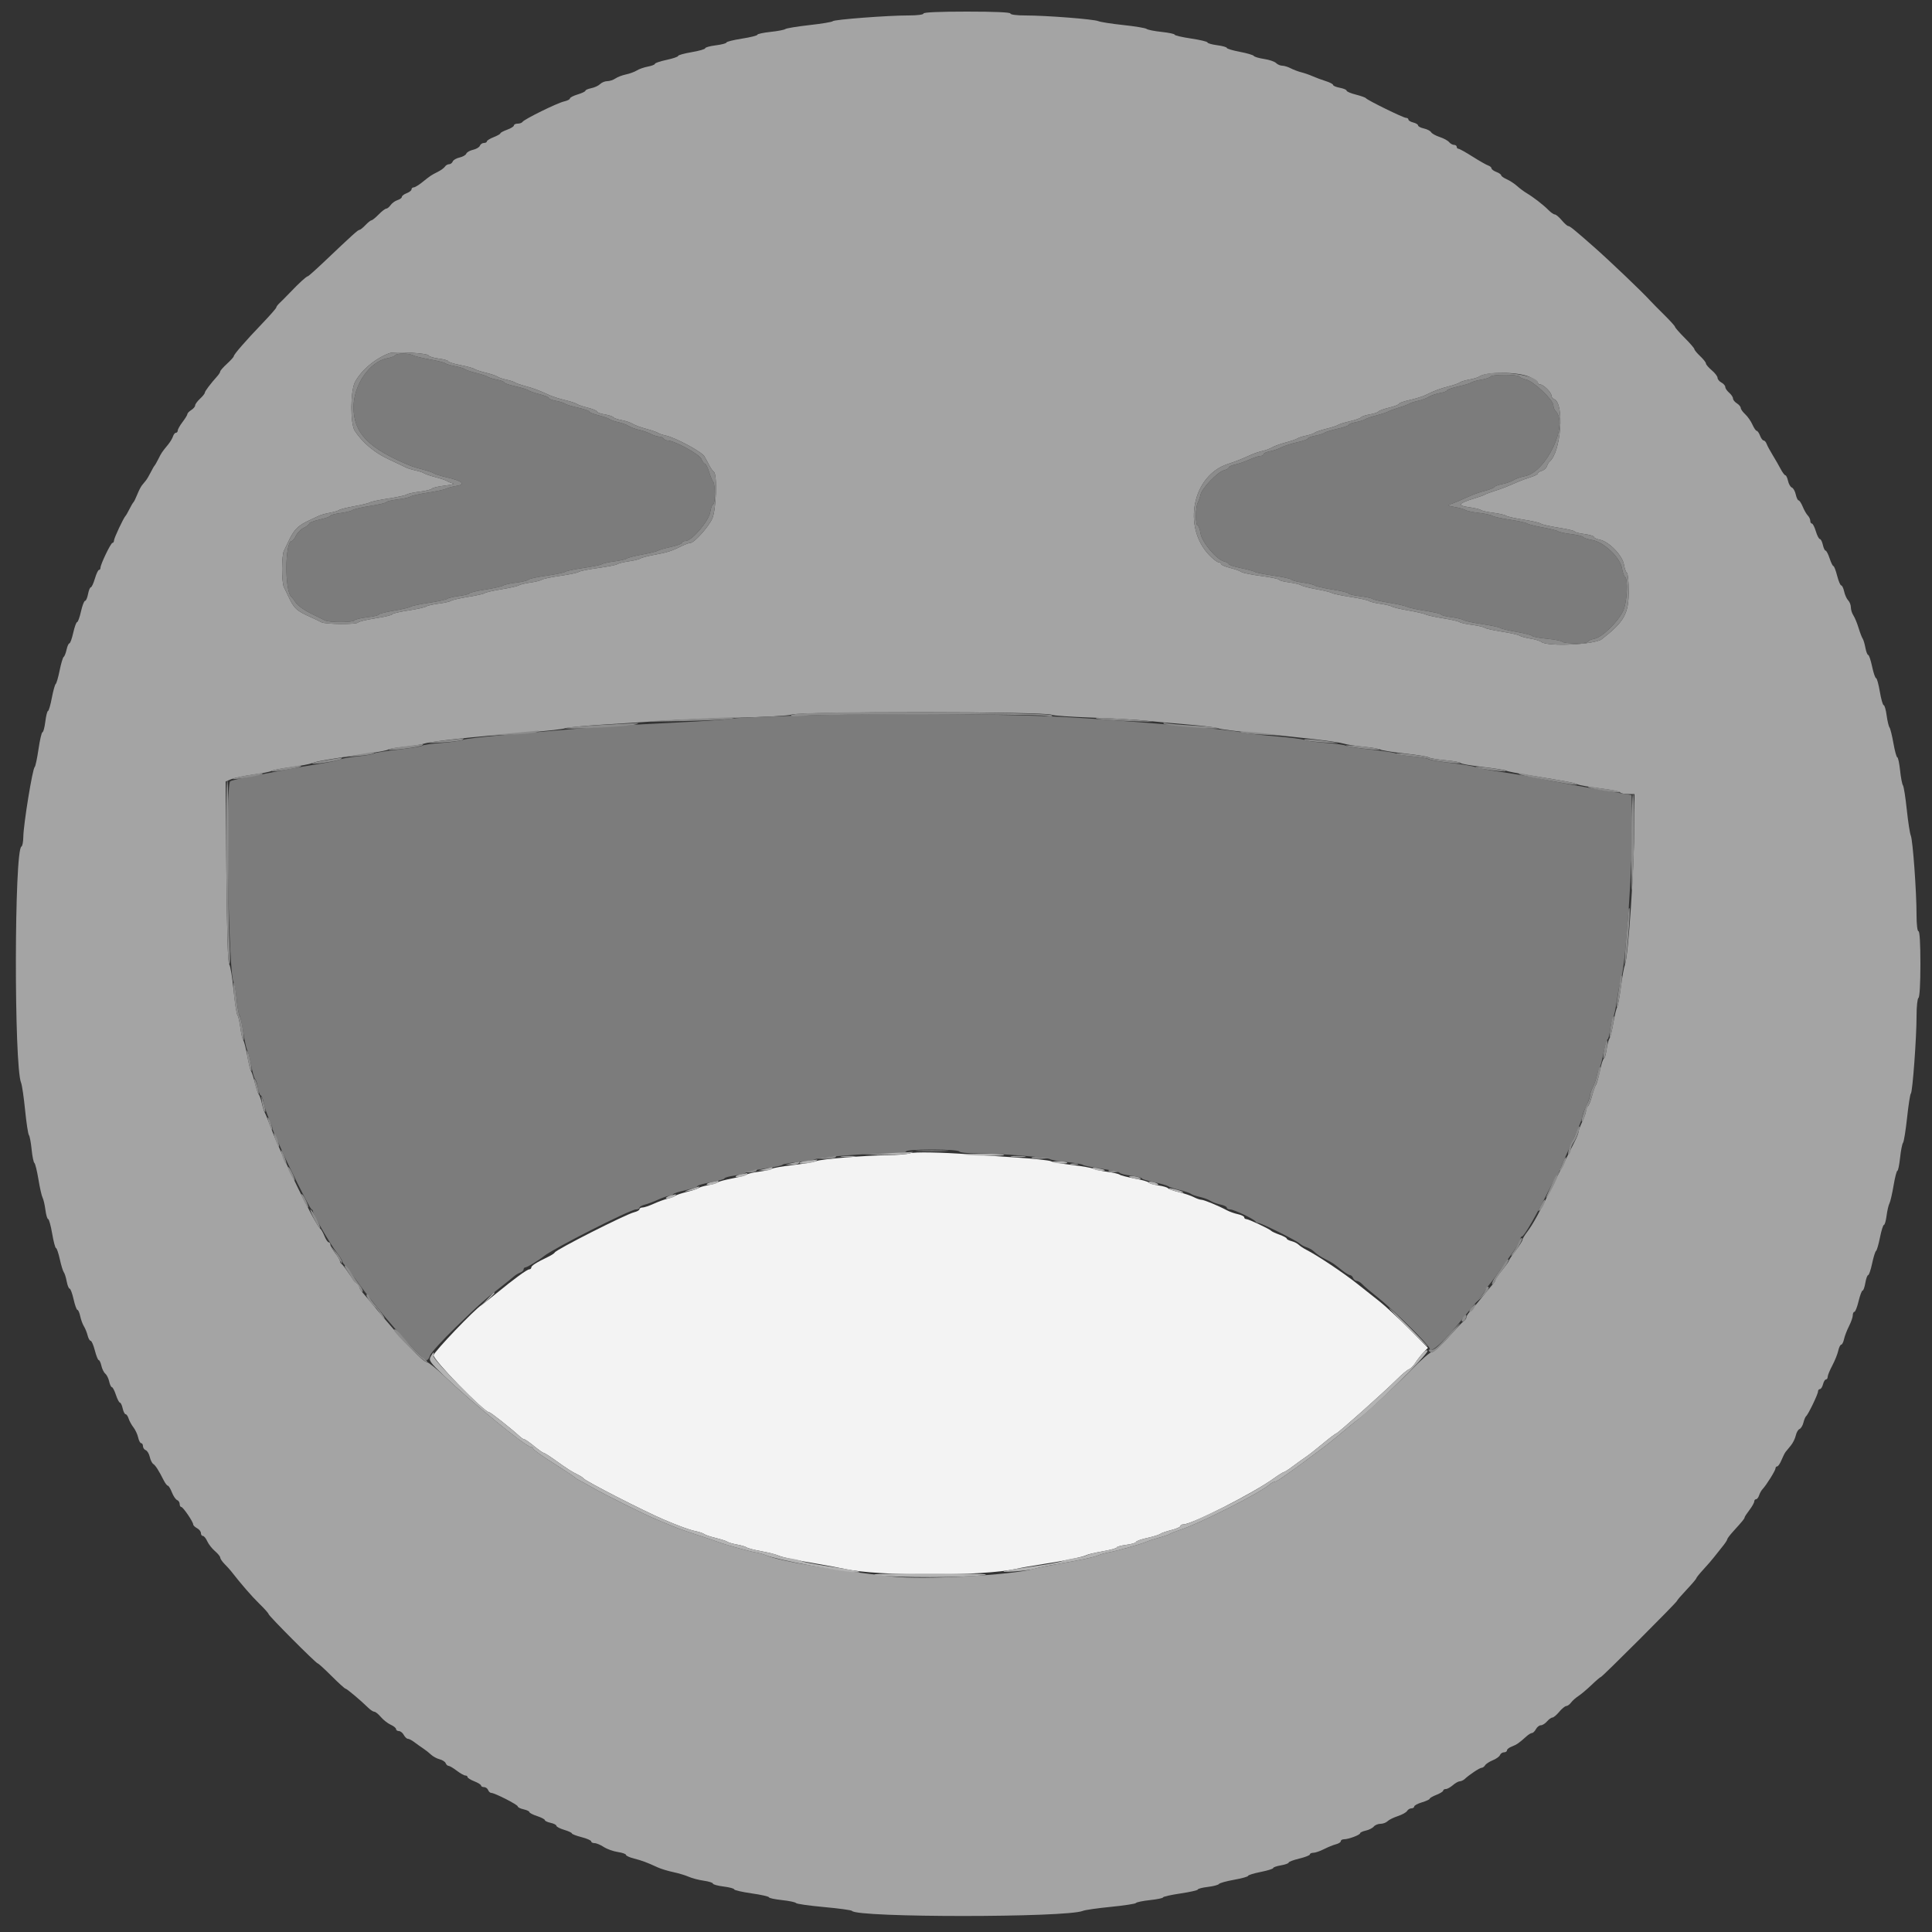<svg id="svg" version="1.1" xmlns="http://www.w3.org/2000/svg" xmlns:xlink="http://www.w3.org/1999/xlink" width="400" height="400" viewBox="0, 0, 400,400"><rect x="0" y="0" width="400" height="400" fill="#333333" stroke="none"/><g id="svgg"><path id="path0" d="M188.400 238.779 C 187.850 238.967,185.851 239.138,183.957 239.160 C 179.139 239.216,169.959 239.972,169.000 240.393 C 168.560 240.585,166.400 240.953,164.200 241.210 C 162.000 241.467,160.020 241.816,159.800 241.985 C 159.580 242.155,158.414 242.419,157.210 242.572 C 156.005 242.726,154.835 242.994,154.610 243.168 C 154.384 243.343,153.030 243.708,151.600 243.980 C 150.170 244.252,148.820 244.615,148.600 244.785 C 148.380 244.956,147.480 245.225,146.600 245.384 C 145.720 245.542,144.820 245.810,144.600 245.978 C 144.380 246.147,143.302 246.504,142.205 246.772 C 141.108 247.040,140.028 247.401,139.805 247.574 C 139.582 247.748,138.866 248.018,138.214 248.174 C 137.562 248.330,136.266 248.805,135.336 249.229 C 134.405 249.653,133.364 250.000,133.022 250.000 C 132.680 250.000,132.400 250.160,132.400 250.357 C 132.400 250.553,131.905 250.834,131.300 250.982 C 129.536 251.414,115.126 258.715,114.863 259.310 C 114.788 259.480,114.158 259.892,113.463 260.224 C 111.052 261.378,110.000 262.046,110.000 262.422 C 110.000 262.630,109.817 262.800,109.592 262.800 C 109.135 262.800,106.396 264.799,102.741 267.800 C 101.401 268.900,100.026 269.980,99.685 270.200 C 98.175 271.175,89.978 279.750,89.772 280.569 C 89.556 281.431,100.238 292.400,101.294 292.400 C 101.585 292.400,105.918 295.827,107.634 297.414 C 107.982 297.736,108.402 298.000,108.566 298.000 C 108.731 298.000,109.634 298.630,110.574 299.400 C 111.514 300.170,112.407 300.800,112.558 300.800 C 112.710 300.800,113.778 301.475,114.931 302.300 C 117.541 304.167,118.336 304.677,119.600 305.295 C 120.150 305.564,120.704 305.929,120.832 306.106 C 121.241 306.672,133.245 312.827,137.400 314.600 C 140.592 315.963,142.724 316.739,144.000 317.003 C 144.770 317.162,145.582 317.438,145.805 317.617 C 146.028 317.795,147.108 318.160,148.205 318.428 C 149.302 318.696,150.380 319.046,150.600 319.206 C 150.820 319.365,151.720 319.625,152.600 319.784 C 153.480 319.942,154.380 320.210,154.600 320.378 C 154.820 320.547,156.170 320.898,157.600 321.158 C 159.030 321.419,160.560 321.798,161.000 322.002 C 161.893 322.415,164.533 322.978,169.600 323.836 C 171.470 324.152,173.810 324.593,174.800 324.815 C 181.689 326.362,203.638 326.357,210.400 324.807 C 211.390 324.580,213.910 324.136,216.000 323.820 C 220.342 323.165,224.414 322.318,225.000 321.947 C 225.220 321.808,226.705 321.465,228.300 321.183 C 229.895 320.902,231.200 320.544,231.200 320.387 C 231.200 320.231,232.100 319.984,233.200 319.838 C 234.300 319.692,235.200 319.427,235.200 319.250 C 235.200 319.072,236.235 318.699,237.500 318.419 C 238.765 318.140,239.982 317.764,240.205 317.585 C 240.428 317.406,241.463 317.045,242.505 316.782 C 243.547 316.520,244.400 316.146,244.400 315.953 C 244.400 315.759,244.688 315.600,245.040 315.600 C 246.780 315.600,259.439 309.161,263.654 306.132 C 264.673 305.399,265.629 304.800,265.778 304.800 C 265.926 304.800,266.827 304.215,267.778 303.500 C 268.730 302.785,269.920 301.930,270.423 301.600 C 270.927 301.270,272.472 300.055,273.857 298.900 C 275.242 297.745,276.491 296.800,276.632 296.800 C 276.942 296.800,286.653 288.137,289.218 285.572 C 290.223 284.567,291.340 283.632,291.699 283.494 C 292.059 283.356,292.672 282.738,293.061 282.121 C 293.450 281.505,294.189 280.562,294.703 280.026 L 295.638 279.053 291.719 275.112 C 289.564 272.945,286.840 270.413,285.668 269.486 C 284.495 268.559,282.448 266.937,281.119 265.882 C 278.123 263.504,272.796 259.945,270.400 258.721 C 269.850 258.439,269.162 257.983,268.872 257.705 C 268.582 257.428,267.907 257.091,267.372 256.957 C 266.837 256.823,266.400 256.589,266.400 256.437 C 266.400 256.285,265.725 255.919,264.900 255.624 C 264.075 255.329,263.310 254.975,263.200 254.838 C 262.901 254.466,258.516 252.400,258.025 252.400 C 257.791 252.400,257.600 252.234,257.600 252.032 C 257.600 251.829,257.015 251.538,256.300 251.386 C 255.585 251.233,254.550 250.866,254.000 250.570 C 252.250 249.630,249.262 248.400,248.722 248.398 C 248.435 248.396,247.731 248.150,247.158 247.851 C 246.585 247.552,245.189 247.085,244.057 246.814 C 242.924 246.542,241.910 246.178,241.804 246.006 C 241.697 245.833,240.802 245.571,239.814 245.423 C 238.827 245.275,237.927 245.005,237.814 244.823 C 237.702 244.641,236.393 244.268,234.905 243.994 C 233.417 243.719,232.020 243.358,231.800 243.192 C 231.580 243.026,230.410 242.759,229.200 242.599 C 227.990 242.439,226.711 242.156,226.358 241.971 C 226.004 241.785,224.024 241.435,221.958 241.193 C 219.891 240.951,217.914 240.600,217.565 240.414 C 217.215 240.227,213.885 239.876,210.165 239.633 C 206.444 239.391,202.230 239.106,200.800 239.001 C 194.804 238.559,189.334 238.461,188.400 238.779 " stroke="none" fill="#f3f3f3" fill-rule="evenodd"></path><path id="path1" d="M191.200 2.800 C 191.200 3.033,189.902 3.199,188.100 3.197 C 183.813 3.193,172.644 4.045,172.400 4.395 C 172.290 4.553,170.130 4.912,167.600 5.194 C 165.070 5.476,162.820 5.845,162.600 6.014 C 162.380 6.183,160.985 6.450,159.500 6.607 C 158.015 6.765,156.800 7.030,156.800 7.198 C 156.800 7.365,155.360 7.726,153.600 8.000 C 151.840 8.274,150.400 8.635,150.400 8.803 C 150.400 8.971,149.410 9.232,148.200 9.383 C 146.990 9.534,146.000 9.808,146.000 9.993 C 146.000 10.177,144.740 10.540,143.200 10.800 C 141.660 11.060,140.400 11.411,140.400 11.581 C 140.400 11.752,139.320 12.120,138.000 12.400 C 136.680 12.680,135.600 13.045,135.600 13.210 C 135.600 13.376,134.944 13.634,134.142 13.785 C 133.339 13.935,132.304 14.297,131.842 14.590 C 131.379 14.882,130.370 15.252,129.600 15.412 C 128.830 15.572,127.845 15.949,127.411 16.251 C 126.977 16.553,126.225 16.800,125.740 16.800 C 125.254 16.800,124.585 17.072,124.252 17.405 C 123.919 17.738,123.096 18.121,122.423 18.255 C 121.750 18.390,121.200 18.629,121.200 18.787 C 121.200 18.944,120.480 19.289,119.600 19.553 C 118.720 19.816,118.000 20.191,118.000 20.384 C 118.000 20.578,117.450 20.857,116.779 21.005 C 115.384 21.311,108.514 24.693,108.176 25.239 C 108.053 25.438,107.603 25.600,107.176 25.600 C 106.749 25.600,106.400 25.768,106.400 25.974 C 106.400 26.180,105.770 26.576,105.000 26.854 C 104.230 27.133,103.600 27.471,103.600 27.606 C 103.600 27.740,102.970 28.098,102.200 28.400 C 101.430 28.702,100.800 29.096,100.800 29.275 C 100.800 29.454,100.524 29.600,100.187 29.600 C 99.851 29.600,99.476 29.859,99.354 30.176 C 99.233 30.492,98.596 30.869,97.940 31.013 C 97.283 31.157,96.653 31.517,96.540 31.813 C 96.426 32.109,95.796 32.469,95.140 32.613 C 94.483 32.757,93.849 33.128,93.730 33.438 C 93.612 33.747,93.273 34.000,92.977 34.000 C 92.682 34.000,92.296 34.225,92.120 34.501 C 91.944 34.776,91.260 35.271,90.600 35.601 C 89.278 36.261,89.157 36.342,87.342 37.794 C 86.650 38.347,85.885 38.800,85.642 38.800 C 85.399 38.800,85.200 38.984,85.200 39.210 C 85.200 39.435,84.750 39.791,84.200 40.000 C 83.650 40.209,83.200 40.553,83.200 40.763 C 83.200 40.974,82.795 41.274,82.300 41.430 C 81.805 41.587,81.165 42.049,80.877 42.457 C 80.590 42.866,80.179 43.200,79.964 43.200 C 79.749 43.200,79.045 43.740,78.400 44.400 C 77.755 45.060,77.086 45.603,76.913 45.607 C 76.741 45.611,76.176 46.061,75.658 46.607 C 75.140 47.153,74.578 47.600,74.409 47.600 C 74.104 47.600,73.048 48.554,67.071 54.229 C 65.350 55.863,63.845 57.200,63.727 57.200 C 63.454 57.200,61.958 58.567,60.072 60.539 C 59.262 61.385,58.285 62.370,57.900 62.728 C 57.515 63.085,57.200 63.505,57.200 63.660 C 57.200 63.815,55.895 65.305,54.300 66.971 C 50.817 70.609,48.400 73.389,48.400 73.756 C 48.400 73.904,47.770 74.603,47.000 75.310 C 46.230 76.016,45.600 76.731,45.600 76.897 C 45.600 77.064,45.317 77.515,44.971 77.900 C 43.586 79.441,42.401 81.017,42.400 81.319 C 42.400 81.495,41.950 82.055,41.400 82.565 C 40.850 83.075,40.400 83.695,40.400 83.942 C 40.400 84.190,40.040 84.618,39.600 84.893 C 39.160 85.168,38.800 85.541,38.800 85.723 C 38.800 85.905,38.350 86.643,37.800 87.364 C 37.250 88.086,36.800 88.884,36.800 89.138 C 36.800 89.392,36.632 89.600,36.427 89.600 C 36.222 89.600,35.946 89.939,35.815 90.352 C 35.684 90.766,35.225 91.531,34.796 92.052 C 33.543 93.573,33.431 93.738,32.801 95.000 C 32.471 95.660,32.111 96.290,32.000 96.400 C 31.889 96.510,31.529 97.140,31.199 97.800 C 30.870 98.460,30.420 99.219,30.200 99.486 C 29.980 99.753,29.613 100.203,29.385 100.486 C 29.157 100.769,28.717 101.630,28.408 102.400 C 28.099 103.170,27.745 103.890,27.622 104.000 C 27.499 104.110,27.129 104.740,26.800 105.400 C 26.471 106.060,26.109 106.690,25.997 106.800 C 25.582 107.205,23.600 111.428,23.600 111.906 C 23.600 112.178,23.457 112.400,23.283 112.400 C 22.938 112.400,20.800 116.844,20.800 117.560 C 20.800 117.802,20.659 118.000,20.487 118.000 C 20.315 118.000,19.935 118.810,19.643 119.800 C 19.351 120.790,18.972 121.600,18.800 121.600 C 18.629 121.600,18.371 122.230,18.226 123.000 C 18.082 123.770,17.805 124.400,17.611 124.400 C 17.416 124.400,17.036 125.390,16.765 126.600 C 16.494 127.810,16.134 128.800,15.965 128.800 C 15.796 128.800,15.436 129.790,15.165 131.000 C 14.894 132.210,14.536 133.200,14.368 133.200 C 14.201 133.200,13.937 133.785,13.782 134.500 C 13.626 135.215,13.358 135.891,13.186 136.001 C 13.013 136.112,12.637 137.372,12.349 138.801 C 12.062 140.231,11.694 141.495,11.532 141.612 C 11.370 141.729,11.008 143.034,10.727 144.512 C 10.447 145.990,10.092 147.200,9.938 147.200 C 9.784 147.200,9.534 148.190,9.383 149.400 C 9.232 150.610,8.967 151.600,8.795 151.600 C 8.623 151.600,8.253 153.175,7.971 155.100 C 7.690 157.025,7.335 158.690,7.184 158.800 C 6.737 159.124,4.864 170.618,4.826 173.267 C 4.812 174.293,4.639 175.193,4.442 175.267 C 2.948 175.823,2.884 220.706,4.372 224.200 C 4.560 224.640,4.929 227.160,5.193 229.800 C 5.457 232.440,5.812 234.780,5.981 235.000 C 6.151 235.220,6.406 236.560,6.547 237.978 C 6.688 239.395,6.946 240.655,7.120 240.778 C 7.293 240.900,7.669 242.424,7.955 244.165 C 8.240 245.905,8.628 247.615,8.816 247.965 C 9.005 248.314,9.269 249.455,9.404 250.500 C 9.539 251.545,9.793 252.400,9.968 252.400 C 10.143 252.400,10.518 253.750,10.800 255.400 C 11.082 257.050,11.439 258.400,11.593 258.400 C 11.747 258.400,12.101 259.435,12.381 260.700 C 12.660 261.965,13.033 263.180,13.209 263.400 C 13.385 263.620,13.655 264.475,13.809 265.300 C 13.963 266.125,14.236 266.800,14.416 266.800 C 14.596 266.800,14.964 267.790,15.235 269.000 C 15.506 270.210,15.864 271.200,16.032 271.200 C 16.199 271.200,16.458 271.785,16.607 272.500 C 16.757 273.215,17.102 274.160,17.376 274.600 C 17.650 275.040,17.995 275.895,18.144 276.500 C 18.293 277.105,18.575 277.600,18.771 277.600 C 18.966 277.600,19.357 278.500,19.639 279.600 C 19.921 280.700,20.283 281.600,20.444 281.600 C 20.605 281.600,20.852 282.128,20.994 282.772 C 21.136 283.417,21.498 284.150,21.800 284.400 C 22.102 284.650,22.464 285.383,22.606 286.028 C 22.748 286.672,23.000 287.200,23.168 287.200 C 23.335 287.200,23.710 287.920,24.000 288.800 C 24.290 289.680,24.665 290.400,24.832 290.400 C 25.000 290.400,25.255 290.940,25.400 291.600 C 25.545 292.260,25.817 292.800,26.005 292.800 C 26.193 292.800,26.473 293.205,26.628 293.700 C 26.783 294.195,27.233 295.013,27.627 295.519 C 28.022 296.024,28.461 296.969,28.604 297.619 C 28.747 298.268,29.029 298.800,29.232 298.800 C 29.434 298.800,29.600 299.076,29.600 299.413 C 29.600 299.749,29.859 300.124,30.176 300.246 C 30.492 300.367,30.866 300.991,31.007 301.631 C 31.147 302.271,31.473 302.931,31.731 303.098 C 32.200 303.400,32.857 304.429,33.903 306.500 C 34.209 307.105,34.592 307.600,34.755 307.600 C 34.917 307.600,35.295 308.223,35.593 308.983 C 35.892 309.744,36.376 310.459,36.668 310.571 C 36.961 310.683,37.200 311.051,37.200 311.387 C 37.200 311.724,37.348 312.000,37.529 312.000 C 37.899 312.000,40.000 315.080,40.000 315.622 C 40.000 315.814,40.360 316.165,40.800 316.400 C 41.240 316.635,41.600 317.092,41.600 317.414 C 41.600 317.736,41.784 318.000,42.009 318.000 C 42.233 318.000,42.638 318.495,42.909 319.100 C 43.179 319.705,43.895 320.621,44.500 321.136 C 45.105 321.650,45.600 322.259,45.600 322.490 C 45.600 322.720,46.005 323.317,46.500 323.816 C 46.995 324.316,47.588 324.967,47.818 325.262 C 49.913 327.958,52.147 330.531,53.716 332.056 C 54.752 333.063,55.600 334.014,55.600 334.169 C 55.600 334.518,65.445 344.400,65.793 344.400 C 65.931 344.400,67.214 345.570,68.644 347.000 C 70.074 348.430,71.369 349.605,71.522 349.611 C 71.798 349.621,74.622 351.995,76.242 353.578 C 76.705 354.030,77.274 354.400,77.507 354.400 C 77.739 354.400,78.350 354.895,78.864 355.500 C 79.379 356.105,80.295 356.821,80.900 357.091 C 81.505 357.362,82.000 357.767,82.000 357.991 C 82.000 358.216,82.264 358.400,82.586 358.400 C 82.908 358.400,83.365 358.760,83.600 359.200 C 83.835 359.640,84.218 360.000,84.451 360.000 C 84.684 360.000,85.286 360.315,85.791 360.700 C 86.295 361.085,87.118 361.670,87.620 362.000 C 88.121 362.330,88.858 362.910,89.256 363.290 C 89.654 363.669,90.449 364.097,91.022 364.241 C 91.595 364.385,92.159 364.750,92.275 365.051 C 92.391 365.353,92.658 365.600,92.869 365.600 C 93.081 365.600,93.843 366.050,94.564 366.600 C 95.286 367.150,96.084 367.600,96.338 367.600 C 96.592 367.600,96.800 367.746,96.800 367.925 C 96.800 368.104,97.430 368.498,98.200 368.800 C 98.970 369.102,99.600 369.496,99.600 369.675 C 99.600 369.854,99.876 370.000,100.213 370.000 C 100.549 370.000,100.929 370.270,101.055 370.600 C 101.182 370.930,101.477 371.200,101.711 371.200 C 102.417 371.200,107.200 373.641,107.200 374.002 C 107.200 374.186,107.740 374.455,108.400 374.600 C 109.060 374.745,109.600 375.000,109.600 375.168 C 109.600 375.335,110.320 375.710,111.200 376.000 C 112.080 376.290,112.800 376.665,112.800 376.832 C 112.800 377.000,113.340 377.255,114.000 377.400 C 114.660 377.545,115.200 377.822,115.200 378.016 C 115.200 378.209,115.920 378.584,116.800 378.847 C 117.680 379.111,118.400 379.444,118.400 379.588 C 118.400 379.731,119.300 380.079,120.400 380.361 C 121.500 380.643,122.400 381.037,122.400 381.237 C 122.400 381.437,122.715 381.601,123.100 381.603 C 123.485 381.604,124.337 381.959,124.994 382.392 C 125.650 382.825,126.955 383.294,127.894 383.435 C 128.832 383.576,129.600 383.843,129.600 384.030 C 129.600 384.217,130.365 384.564,131.300 384.801 C 132.970 385.226,133.806 385.538,136.200 386.633 C 136.860 386.935,138.300 387.372,139.400 387.605 C 140.500 387.837,141.940 388.271,142.600 388.568 C 143.260 388.865,144.655 389.230,145.700 389.379 C 146.745 389.527,147.600 389.797,147.600 389.978 C 147.600 390.160,148.590 390.432,149.800 390.583 C 151.010 390.734,152.000 390.999,152.000 391.171 C 152.000 391.343,153.620 391.716,155.600 392.000 C 157.580 392.284,159.200 392.649,159.200 392.811 C 159.200 392.974,160.415 393.236,161.900 393.395 C 163.385 393.554,164.690 393.828,164.801 394.004 C 164.911 394.181,167.521 394.555,170.601 394.834 C 173.680 395.114,176.290 395.472,176.400 395.631 C 177.381 397.040,220.893 397.034,224.200 395.624 C 224.640 395.437,227.250 395.062,230.000 394.792 C 232.750 394.522,235.090 394.162,235.200 393.992 C 235.310 393.822,236.615 393.554,238.100 393.395 C 239.585 393.236,240.800 392.983,240.800 392.831 C 240.800 392.679,242.420 392.315,244.400 392.022 C 246.380 391.729,248.000 391.359,248.000 391.200 C 248.000 391.041,248.931 390.801,250.070 390.666 C 251.208 390.531,252.243 390.259,252.370 390.061 C 252.496 389.863,253.905 389.470,255.500 389.187 C 257.095 388.903,258.400 388.540,258.400 388.379 C 258.400 388.218,259.570 387.854,261.000 387.570 C 262.430 387.286,263.600 386.922,263.600 386.762 C 263.600 386.601,264.320 386.349,265.200 386.200 C 266.080 386.051,266.800 385.794,266.800 385.629 C 266.800 385.463,267.790 385.090,269.000 384.800 C 270.210 384.510,271.200 384.121,271.200 383.936 C 271.200 383.751,271.522 383.600,271.915 383.600 C 272.309 383.600,273.298 383.260,274.114 382.844 C 274.930 382.428,276.049 381.974,276.599 381.836 C 277.150 381.698,277.600 381.408,277.600 381.192 C 277.600 380.977,277.902 380.800,278.272 380.800 C 279.204 380.800,281.600 379.901,281.600 379.551 C 281.600 379.393,282.128 379.148,282.772 379.006 C 283.417 378.864,284.159 378.490,284.421 378.174 C 284.683 377.858,285.313 377.600,285.820 377.600 C 286.328 377.600,286.986 377.357,287.282 377.060 C 287.579 376.764,288.537 376.288,289.411 376.004 C 290.285 375.719,291.144 375.242,291.320 374.943 C 291.496 374.645,291.901 374.400,292.220 374.400 C 292.539 374.400,292.800 374.227,292.800 374.016 C 292.800 373.805,293.520 373.416,294.400 373.153 C 295.280 372.889,296.000 372.555,296.000 372.411 C 296.000 372.267,296.630 371.902,297.400 371.600 C 298.170 371.298,298.800 370.904,298.800 370.725 C 298.800 370.546,299.042 370.400,299.339 370.400 C 299.635 370.400,300.293 370.040,300.800 369.600 C 301.307 369.160,301.952 368.800,302.233 368.800 C 302.513 368.800,302.986 368.575,303.282 368.300 C 304.276 367.379,306.363 366.000,306.764 366.000 C 306.982 366.000,307.304 365.764,307.480 365.477 C 307.656 365.189,308.372 364.722,309.071 364.440 C 309.770 364.158,310.440 363.673,310.559 363.363 C 310.678 363.054,311.051 362.800,311.387 362.800 C 311.724 362.800,312.000 362.616,312.000 362.390 C 312.000 362.165,312.455 361.807,313.011 361.596 C 314.014 361.214,314.548 360.844,316.029 359.500 C 316.453 359.115,316.974 358.800,317.186 358.800 C 317.398 358.800,317.765 358.440,318.000 358.000 C 318.235 357.560,318.694 357.200,319.018 357.200 C 319.342 357.200,319.916 356.840,320.293 356.400 C 320.670 355.960,321.171 355.600,321.408 355.600 C 321.644 355.600,322.279 355.068,322.819 354.417 C 323.358 353.766,324.015 353.226,324.277 353.217 C 324.540 353.208,324.990 352.882,325.277 352.493 C 325.565 352.104,326.250 351.495,326.800 351.139 C 327.350 350.784,328.573 349.752,329.517 348.846 C 330.461 347.941,331.329 347.200,331.445 347.200 C 331.718 347.200,347.200 331.722,347.200 331.448 C 347.200 331.334,348.100 330.287,349.200 329.122 C 350.300 327.956,351.200 326.896,351.200 326.766 C 351.200 326.636,351.875 325.799,352.700 324.905 C 353.525 324.011,354.523 322.857,354.917 322.340 C 355.311 321.823,356.076 320.860,356.617 320.200 C 357.157 319.540,357.599 318.871,357.600 318.714 C 357.600 318.556,358.137 317.836,358.793 317.114 C 360.763 314.945,361.200 314.411,361.200 314.173 C 361.200 314.049,361.650 313.357,362.200 312.636 C 362.750 311.914,363.200 311.116,363.200 310.862 C 363.200 310.608,363.368 310.400,363.573 310.400 C 363.778 310.400,364.060 310.041,364.199 309.602 C 364.338 309.164,364.666 308.579,364.927 308.302 C 365.721 307.461,367.600 304.444,367.600 304.009 C 367.600 303.784,367.758 303.600,367.951 303.600 C 368.145 303.600,368.543 303.015,368.837 302.300 C 369.130 301.585,369.515 300.820,369.693 300.600 C 369.870 300.380,370.360 299.780,370.783 299.267 C 371.205 298.754,371.663 297.824,371.800 297.201 C 371.937 296.577,372.285 295.976,372.573 295.866 C 372.861 295.755,373.224 295.157,373.380 294.536 C 373.536 293.916,373.786 293.316,373.936 293.204 C 374.356 292.889,376.400 288.651,376.400 288.094 C 376.400 287.822,376.577 287.600,376.792 287.600 C 377.008 287.600,377.298 287.150,377.436 286.600 C 377.574 286.050,377.847 285.600,378.043 285.600 C 378.240 285.600,378.400 285.357,378.400 285.060 C 378.400 284.762,378.829 283.712,379.354 282.725 C 379.878 281.739,380.433 280.362,380.586 279.666 C 380.738 278.970,381.015 278.400,381.200 278.400 C 381.385 278.400,381.651 277.878,381.791 277.239 C 381.932 276.601,382.396 275.392,382.823 274.554 C 383.250 273.716,383.600 272.709,383.600 272.315 C 383.600 271.922,383.751 271.600,383.936 271.600 C 384.121 271.600,384.510 270.610,384.800 269.400 C 385.090 268.190,385.463 267.200,385.629 267.200 C 385.794 267.200,386.051 266.480,386.200 265.600 C 386.349 264.720,386.610 264.000,386.781 264.000 C 386.951 264.000,387.321 262.915,387.602 261.588 C 387.884 260.262,388.249 259.094,388.413 258.992 C 388.577 258.890,388.945 257.636,389.229 256.204 C 389.514 254.772,389.883 253.600,390.049 253.600 C 390.215 253.600,390.461 252.745,390.596 251.700 C 390.731 250.655,390.995 249.514,391.184 249.165 C 391.372 248.815,391.758 247.150,392.041 245.465 C 392.324 243.779,392.680 242.400,392.831 242.400 C 392.983 242.400,393.235 241.185,393.393 239.700 C 393.550 238.215,393.825 236.820,394.003 236.600 C 394.181 236.380,394.559 234.040,394.842 231.400 C 395.124 228.760,395.476 226.510,395.624 226.400 C 395.974 226.139,396.807 214.787,396.803 210.324 C 396.801 208.412,396.980 206.736,397.200 206.600 C 397.441 206.451,397.600 203.663,397.600 199.576 C 397.600 195.325,397.451 192.800,397.200 192.800 C 396.965 192.800,396.800 191.403,396.800 189.408 C 396.800 184.606,396.028 173.952,395.611 173.000 C 395.418 172.560,395.043 170.130,394.777 167.600 C 394.511 165.070,394.155 162.820,393.986 162.600 C 393.817 162.380,393.550 160.985,393.393 159.500 C 393.235 158.015,392.977 156.800,392.817 156.800 C 392.658 156.800,392.298 155.495,392.018 153.900 C 391.737 152.305,391.368 150.820,391.198 150.600 C 391.028 150.380,390.763 149.255,390.607 148.100 C 390.452 146.945,390.178 146.000,389.999 146.000 C 389.819 146.000,389.460 144.740,389.200 143.200 C 388.940 141.660,388.589 140.400,388.419 140.400 C 388.248 140.400,387.880 139.320,387.600 138.000 C 387.320 136.680,386.955 135.600,386.790 135.600 C 386.624 135.600,386.363 134.925,386.209 134.100 C 386.055 133.275,385.797 132.420,385.636 132.200 C 385.476 131.980,385.098 130.990,384.796 130.000 C 384.495 129.010,384.012 127.845,383.724 127.411 C 383.436 126.977,383.200 126.225,383.200 125.740 C 383.200 125.254,382.952 124.609,382.649 124.306 C 382.346 124.003,381.971 123.180,381.817 122.477 C 381.663 121.775,381.387 121.200,381.205 121.200 C 381.023 121.200,380.643 120.300,380.361 119.200 C 380.079 118.100,379.732 117.200,379.588 117.200 C 379.445 117.200,379.090 116.480,378.800 115.600 C 378.510 114.720,378.135 114.000,377.968 114.000 C 377.800 114.000,377.545 113.460,377.400 112.800 C 377.255 112.140,376.978 111.600,376.784 111.600 C 376.591 111.600,376.216 110.880,375.953 110.000 C 375.689 109.120,375.322 108.400,375.137 108.400 C 374.952 108.400,374.800 108.143,374.800 107.829 C 374.800 107.514,374.567 107.019,374.283 106.729 C 373.999 106.438,373.527 105.615,373.235 104.900 C 372.942 104.185,372.559 103.600,372.383 103.600 C 372.207 103.600,371.942 103.048,371.794 102.373 C 371.646 101.698,371.283 101.053,370.987 100.940 C 370.691 100.826,370.334 100.208,370.193 99.567 C 370.052 98.925,369.804 98.400,369.642 98.400 C 369.481 98.400,369.041 97.815,368.666 97.100 C 368.290 96.385,367.541 95.080,367.001 94.200 C 366.461 93.320,365.904 92.285,365.763 91.900 C 365.622 91.515,365.343 91.200,365.143 91.200 C 364.944 91.200,364.609 90.750,364.400 90.200 C 364.191 89.650,363.879 89.200,363.708 89.200 C 363.536 89.200,363.139 88.622,362.826 87.915 C 362.514 87.208,361.840 86.243,361.329 85.769 C 360.818 85.296,360.400 84.705,360.400 84.458 C 360.400 84.210,360.040 83.782,359.600 83.507 C 359.160 83.232,358.800 82.779,358.800 82.500 C 358.800 82.221,358.440 81.684,358.000 81.307 C 357.560 80.930,357.200 80.399,357.200 80.125 C 357.200 79.852,356.840 79.435,356.400 79.200 C 355.960 78.965,355.600 78.524,355.600 78.221 C 355.600 77.919,355.060 77.217,354.400 76.661 C 353.740 76.106,353.200 75.475,353.200 75.260 C 353.200 75.044,352.660 74.358,352.000 73.735 C 351.340 73.112,350.800 72.458,350.800 72.282 C 350.800 72.106,349.900 71.062,348.800 69.962 C 347.700 68.862,346.800 67.835,346.800 67.681 C 346.800 67.526,345.796 66.410,344.569 65.200 C 343.343 63.990,342.038 62.668,341.670 62.262 C 340.028 60.451,333.230 53.963,329.968 51.093 C 325.897 47.511,325.022 46.800,324.685 46.800 C 324.500 46.800,323.894 46.260,323.339 45.600 C 322.783 44.940,322.141 44.400,321.910 44.400 C 321.680 44.400,321.093 43.995,320.605 43.500 C 319.551 42.429,317.492 40.834,316.090 40.000 C 315.535 39.670,314.638 39.002,314.098 38.515 C 313.557 38.028,312.594 37.399,311.957 37.117 C 311.321 36.835,310.800 36.464,310.800 36.292 C 310.800 36.121,310.350 35.809,309.800 35.600 C 309.250 35.391,308.800 35.056,308.800 34.857 C 308.800 34.657,308.485 34.387,308.100 34.258 C 307.715 34.129,306.257 33.298,304.860 32.411 C 303.463 31.525,302.158 30.800,301.960 30.800 C 301.762 30.800,301.600 30.620,301.600 30.400 C 301.600 30.180,301.352 30.000,301.049 30.000 C 300.746 30.000,300.282 29.739,300.017 29.420 C 299.752 29.102,298.875 28.626,298.068 28.364 C 297.261 28.102,296.464 27.656,296.298 27.375 C 296.131 27.093,295.456 26.744,294.798 26.599 C 294.139 26.455,293.600 26.174,293.600 25.976 C 293.600 25.778,293.150 25.502,292.600 25.364 C 292.050 25.226,291.600 24.953,291.600 24.757 C 291.600 24.560,291.375 24.400,291.100 24.401 C 290.549 24.402,283.123 20.762,282.795 20.330 C 282.682 20.181,281.737 19.845,280.695 19.582 C 279.653 19.320,278.800 18.955,278.800 18.771 C 278.800 18.587,278.170 18.318,277.400 18.174 C 276.630 18.029,276.000 17.765,276.000 17.587 C 276.000 17.408,275.325 17.053,274.500 16.797 C 273.675 16.540,272.460 16.090,271.800 15.796 C 271.140 15.502,270.072 15.130,269.427 14.969 C 268.781 14.808,267.791 14.435,267.227 14.141 C 266.662 13.846,265.872 13.604,265.471 13.602 C 265.071 13.601,264.495 13.352,264.191 13.048 C 263.888 12.745,262.776 12.367,261.720 12.209 C 260.664 12.051,259.705 11.768,259.588 11.579 C 259.471 11.391,258.166 11.008,256.688 10.727 C 255.210 10.447,254.000 10.085,254.000 9.923 C 254.000 9.760,253.100 9.508,252.000 9.362 C 250.900 9.216,250.000 8.959,250.000 8.790 C 250.000 8.621,248.470 8.255,246.600 7.977 C 244.730 7.699,243.200 7.341,243.200 7.182 C 243.200 7.023,241.985 6.765,240.500 6.607 C 239.015 6.450,237.616 6.171,237.391 5.987 C 237.167 5.804,235.007 5.443,232.591 5.186 C 230.176 4.929,227.840 4.565,227.400 4.377 C 226.440 3.966,216.594 3.200,212.277 3.200 C 210.492 3.200,209.200 3.032,209.200 2.800 C 209.200 2.545,205.933 2.400,200.200 2.400 C 194.467 2.400,191.200 2.545,191.200 2.800 M88.730 73.593 C 88.802 73.806,89.747 74.098,90.830 74.242 C 91.914 74.385,92.800 74.636,92.800 74.799 C 92.800 74.963,93.925 75.316,95.300 75.586 C 96.675 75.855,97.980 76.212,98.200 76.380 C 98.420 76.547,99.498 76.904,100.595 77.172 C 101.692 77.440,102.772 77.805,102.995 77.983 C 103.218 78.162,104.030 78.439,104.800 78.600 C 105.570 78.761,106.380 79.020,106.600 79.176 C 106.820 79.332,107.810 79.680,108.800 79.948 C 110.571 80.429,111.422 80.749,113.800 81.829 C 114.460 82.129,115.900 82.586,117.000 82.845 C 118.100 83.104,119.182 83.456,119.405 83.628 C 119.628 83.800,120.663 84.155,121.705 84.418 C 122.747 84.680,123.600 85.038,123.600 85.212 C 123.600 85.387,124.319 85.651,125.198 85.800 C 126.077 85.948,126.885 86.214,126.993 86.389 C 127.102 86.565,127.868 86.833,128.696 86.984 C 129.523 87.135,130.560 87.484,131.000 87.760 C 131.440 88.035,132.700 88.500,133.800 88.792 C 134.900 89.085,135.980 89.455,136.200 89.616 C 136.420 89.776,137.140 90.024,137.800 90.165 C 139.842 90.604,145.289 93.533,145.843 94.491 C 146.132 94.991,146.597 95.850,146.876 96.400 C 147.155 96.950,147.567 97.528,147.792 97.685 C 148.547 98.213,148.289 105.609,147.454 107.400 C 146.632 109.161,143.714 112.400,142.949 112.400 C 142.683 112.400,141.955 112.653,141.332 112.963 C 139.122 114.062,138.170 114.374,135.600 114.842 C 134.170 115.102,132.820 115.452,132.600 115.620 C 132.380 115.788,131.300 116.055,130.200 116.213 C 129.100 116.371,128.020 116.637,127.800 116.803 C 127.580 116.969,125.780 117.328,123.800 117.600 C 121.820 117.872,120.020 118.237,119.800 118.412 C 119.580 118.586,117.870 118.948,116.000 119.215 C 114.130 119.482,112.420 119.842,112.200 120.013 C 111.980 120.185,110.900 120.455,109.800 120.613 C 108.700 120.771,107.620 121.032,107.400 121.192 C 107.180 121.352,105.560 121.719,103.800 122.007 C 102.040 122.296,100.510 122.645,100.400 122.784 C 100.290 122.922,98.760 123.270,97.000 123.557 C 95.240 123.844,93.620 124.217,93.400 124.386 C 93.180 124.555,92.014 124.819,90.810 124.972 C 89.605 125.126,88.435 125.396,88.210 125.573 C 87.984 125.749,86.315 126.120,84.500 126.396 C 82.685 126.672,81.200 127.027,81.200 127.184 C 81.200 127.342,79.662 127.710,77.782 128.003 C 75.902 128.295,74.272 128.684,74.158 128.867 C 73.870 129.333,67.340 129.285,66.495 128.810 C 66.113 128.596,65.170 128.141,64.400 127.799 C 61.325 126.436,60.850 125.983,59.573 123.200 C 59.320 122.650,58.953 121.887,58.757 121.505 C 58.561 121.123,58.400 119.456,58.400 117.800 C 58.400 116.144,58.561 114.477,58.757 114.095 C 58.953 113.713,59.320 112.950,59.573 112.400 C 60.862 109.591,61.668 108.783,64.400 107.561 C 64.950 107.315,65.693 106.966,66.051 106.784 C 66.409 106.603,67.399 106.329,68.251 106.175 C 69.103 106.021,69.980 105.763,70.200 105.601 C 70.420 105.438,71.860 105.078,73.400 104.800 C 74.940 104.522,76.380 104.169,76.600 104.015 C 76.820 103.861,78.530 103.501,80.400 103.215 C 82.270 102.929,83.980 102.556,84.200 102.386 C 84.420 102.216,85.637 101.949,86.905 101.792 C 88.173 101.635,89.304 101.356,89.417 101.172 C 89.531 100.988,90.744 100.703,92.112 100.540 C 93.480 100.377,94.240 100.169,93.800 100.078 C 93.360 99.988,92.820 99.781,92.600 99.619 C 92.380 99.457,91.300 99.088,90.200 98.800 C 89.100 98.512,88.020 98.145,87.800 97.984 C 87.580 97.824,86.776 97.559,86.013 97.395 C 85.250 97.232,84.350 96.952,84.013 96.774 C 83.676 96.595,82.050 95.820,80.400 95.051 C 77.540 93.719,75.089 91.657,73.459 89.211 C 72.499 87.770,72.526 80.906,73.500 79.096 C 74.838 76.611,77.671 74.229,80.600 73.127 C 81.692 72.716,88.568 73.110,88.730 73.593 M316.622 78.010 C 317.600 78.455,318.400 78.995,318.400 79.210 C 318.400 79.424,318.613 79.600,318.874 79.600 C 319.540 79.600,321.200 81.229,321.200 81.882 C 321.200 82.181,321.452 82.522,321.760 82.640 C 323.957 83.483,323.195 93.680,320.792 95.600 C 320.654 95.710,320.419 96.132,320.269 96.538 C 320.119 96.944,319.637 97.370,319.198 97.485 C 318.759 97.599,318.400 97.838,318.400 98.016 C 318.400 98.193,317.725 98.546,316.900 98.799 C 316.075 99.053,314.860 99.498,314.200 99.788 C 311.953 100.776,311.001 101.147,309.400 101.657 C 308.520 101.937,307.620 102.277,307.400 102.411 C 307.180 102.546,306.190 102.902,305.200 103.204 C 301.930 104.199,301.631 104.675,304.070 105.003 C 305.242 105.161,306.380 105.425,306.600 105.592 C 306.820 105.758,307.986 106.019,309.190 106.172 C 310.395 106.326,311.565 106.594,311.790 106.769 C 312.016 106.943,313.640 107.310,315.400 107.584 C 317.160 107.858,318.782 108.230,319.005 108.411 C 319.227 108.592,320.892 108.973,322.705 109.258 C 324.517 109.543,326.000 109.894,326.000 110.037 C 326.000 110.180,326.900 110.416,328.000 110.562 C 329.100 110.708,330.000 110.979,330.000 111.164 C 330.000 111.349,330.556 111.611,331.235 111.747 C 333.107 112.121,335.893 114.980,336.209 116.853 C 336.352 117.701,336.634 118.497,336.835 118.622 C 337.036 118.746,337.200 120.446,337.200 122.401 C 337.200 127.085,336.282 128.722,331.628 132.335 C 330.150 133.481,320.376 133.926,319.111 132.903 C 318.830 132.676,317.790 132.360,316.800 132.200 C 315.810 132.040,314.820 131.768,314.600 131.596 C 314.380 131.423,312.760 131.058,311.000 130.784 C 309.240 130.510,307.616 130.143,307.390 129.969 C 307.165 129.794,305.995 129.526,304.790 129.372 C 303.586 129.219,302.420 128.958,302.200 128.793 C 301.980 128.628,300.450 128.277,298.800 128.014 C 297.150 127.750,295.525 127.393,295.189 127.220 C 294.853 127.046,293.233 126.672,291.589 126.388 C 289.945 126.105,288.420 125.744,288.200 125.587 C 287.980 125.430,286.900 125.171,285.800 125.013 C 284.700 124.855,283.620 124.586,283.400 124.415 C 283.180 124.245,281.470 123.871,279.600 123.585 C 277.730 123.299,276.020 122.939,275.800 122.785 C 275.580 122.631,274.140 122.278,272.600 122.000 C 271.060 121.722,269.616 121.350,269.390 121.173 C 269.165 120.996,268.040 120.727,266.890 120.574 C 265.741 120.422,264.800 120.173,264.800 120.020 C 264.800 119.868,263.144 119.524,261.119 119.254 C 259.095 118.984,257.247 118.605,257.014 118.412 C 256.780 118.218,255.737 117.845,254.695 117.582 C 253.653 117.320,252.800 116.946,252.800 116.753 C 252.800 116.559,252.567 116.400,252.281 116.400 C 251.996 116.400,251.120 115.725,250.336 114.900 C 244.746 109.022,246.915 98.455,254.200 96.071 C 255.880 95.521,257.012 95.073,259.000 94.172 C 259.660 93.872,260.740 93.510,261.400 93.366 C 262.060 93.222,262.960 92.888,263.400 92.622 C 263.840 92.357,265.100 91.900,266.200 91.608 C 267.300 91.315,268.380 90.945,268.600 90.784 C 268.820 90.624,269.630 90.361,270.400 90.200 C 271.170 90.039,271.982 89.762,272.205 89.583 C 272.428 89.405,273.508 89.040,274.605 88.772 C 275.702 88.504,276.780 88.154,277.000 87.995 C 277.220 87.835,278.346 87.483,279.501 87.212 C 280.657 86.941,281.693 86.573,281.803 86.395 C 281.914 86.216,282.722 85.948,283.600 85.800 C 284.478 85.652,285.286 85.384,285.397 85.205 C 285.507 85.027,286.498 84.664,287.599 84.400 C 288.699 84.136,289.600 83.787,289.600 83.624 C 289.600 83.461,290.603 83.103,291.829 82.829 C 293.055 82.554,294.540 82.092,295.129 81.802 C 297.017 80.871,298.158 80.444,300.000 79.978 C 300.990 79.727,301.980 79.375,302.200 79.197 C 302.420 79.018,303.320 78.742,304.200 78.584 C 305.080 78.425,305.980 78.159,306.200 77.991 C 307.597 76.926,314.269 76.938,316.622 78.010 M217.800 147.998 C 218.020 148.160,221.710 148.419,226.000 148.572 C 230.290 148.725,235.420 149.019,237.400 149.225 C 239.380 149.430,243.340 149.789,246.200 150.023 C 249.060 150.256,251.760 150.600,252.200 150.788 C 252.640 150.975,255.970 151.407,259.600 151.748 C 269.831 152.707,276.884 153.546,278.200 153.960 C 278.860 154.167,280.750 154.461,282.400 154.613 C 284.050 154.765,285.580 155.025,285.800 155.191 C 286.020 155.357,288.270 155.721,290.800 156.000 C 293.330 156.279,295.580 156.645,295.800 156.813 C 296.020 156.982,297.595 157.249,299.300 157.407 C 301.005 157.565,302.400 157.821,302.400 157.976 C 302.400 158.132,304.425 158.495,306.900 158.783 C 309.375 159.071,311.580 159.417,311.800 159.551 C 312.020 159.686,314.090 160.103,316.400 160.477 C 324.451 161.784,325.805 162.038,326.600 162.388 C 327.040 162.582,329.159 162.957,331.309 163.223 C 333.459 163.488,335.314 163.862,335.433 164.053 C 335.551 164.244,336.267 164.400,337.024 164.400 L 338.400 164.400 338.374 170.700 C 338.336 180.037,337.113 198.142,336.408 199.800 C 336.221 200.240,335.847 202.310,335.576 204.400 C 335.306 206.490,334.952 208.380,334.791 208.600 C 334.630 208.820,334.284 210.257,334.021 211.793 C 333.759 213.328,333.400 214.768,333.223 214.993 C 333.046 215.217,332.777 216.255,332.626 217.300 C 332.475 218.345,332.218 219.200,332.056 219.200 C 331.893 219.200,331.528 220.325,331.245 221.700 C 330.961 223.075,330.593 224.380,330.427 224.600 C 330.260 224.820,329.892 225.860,329.607 226.910 C 329.323 227.961,328.935 228.917,328.745 229.034 C 328.555 229.151,328.394 229.552,328.386 229.924 C 328.379 230.296,328.025 231.320,327.600 232.200 C 327.175 233.080,326.821 234.034,326.814 234.321 C 326.806 234.607,326.453 235.507,326.029 236.321 C 325.606 237.134,323.878 240.590,322.190 244.000 C 318.519 251.416,317.446 253.389,316.167 255.073 C 315.635 255.774,315.200 256.513,315.200 256.716 C 315.200 256.919,314.570 257.910,313.800 258.918 C 313.030 259.927,312.400 260.868,312.400 261.009 C 312.400 261.150,311.770 262.034,311.000 262.974 C 310.230 263.914,309.600 264.829,309.600 265.008 C 309.600 265.187,309.332 265.618,309.005 265.966 C 308.678 266.315,307.696 267.500,306.823 268.600 C 305.949 269.700,304.867 270.979,304.417 271.442 C 303.968 271.905,303.600 272.481,303.600 272.722 C 303.600 272.963,303.373 273.304,303.096 273.480 C 302.819 273.656,301.350 275.203,299.832 276.917 C 298.314 278.631,296.810 279.981,296.491 279.917 C 296.171 279.853,294.175 281.576,292.055 283.746 C 288.844 287.034,282.094 293.269,280.600 294.328 C 280.380 294.484,279.020 295.599,277.578 296.806 C 276.136 298.012,274.456 299.360,273.845 299.800 C 273.233 300.240,271.781 301.320,270.617 302.200 C 269.452 303.080,268.101 304.070,267.613 304.400 C 267.125 304.730,266.167 305.405,265.485 305.900 C 264.803 306.395,264.069 306.800,263.854 306.800 C 263.639 306.800,263.179 307.055,262.831 307.366 C 260.898 309.099,248.294 315.475,244.200 316.790 C 243.320 317.073,242.420 317.429,242.200 317.582 C 241.980 317.735,240.990 318.080,240.000 318.348 C 239.010 318.617,237.840 318.996,237.400 319.190 C 236.287 319.682,231.289 321.096,229.600 321.397 C 228.830 321.534,227.840 321.810,227.400 322.009 C 226.515 322.411,223.939 322.961,218.800 323.846 C 216.930 324.168,214.770 324.609,214.000 324.825 C 209.380 326.127,191.311 327.112,184.815 326.416 C 172.544 325.103,161.357 323.218,158.600 322.000 C 158.160 321.806,157.170 321.534,156.400 321.397 C 154.842 321.119,149.842 319.723,148.600 319.219 C 148.160 319.040,146.270 318.403,144.400 317.803 C 142.530 317.203,140.280 316.404,139.400 316.027 C 138.520 315.650,136.990 315.016,136.000 314.618 C 133.743 313.710,125.263 309.492,122.600 307.952 C 121.500 307.316,120.330 306.672,120.000 306.520 C 119.670 306.369,119.191 306.055,118.935 305.822 C 118.679 305.590,116.654 304.249,114.435 302.842 C 112.216 301.436,110.400 300.131,110.400 299.942 C 110.400 299.754,110.203 299.600,109.963 299.600 C 108.958 299.600,97.945 290.598,91.979 284.900 C 90.309 283.305,88.672 282.000,88.341 282.000 C 87.554 282.000,82.741 276.895,77.591 270.600 C 76.691 269.500,75.605 268.215,75.177 267.744 C 74.750 267.273,74.400 266.697,74.400 266.463 C 74.400 266.230,74.174 265.896,73.899 265.720 C 73.623 265.544,72.858 264.590,72.199 263.600 C 71.539 262.610,70.865 261.740,70.700 261.667 C 70.535 261.593,70.400 261.356,70.400 261.140 C 70.400 260.924,69.950 260.157,69.400 259.436 C 68.850 258.714,68.400 257.916,68.400 257.662 C 68.400 257.408,68.242 257.200,68.049 257.200 C 67.855 257.200,67.460 256.615,67.171 255.900 C 66.882 255.185,66.492 254.494,66.304 254.365 C 65.311 253.681,58.307 239.400,56.218 233.800 C 55.643 232.260,55.022 230.724,54.837 230.387 C 54.653 230.050,54.368 229.150,54.205 228.387 C 54.041 227.624,53.762 226.818,53.583 226.595 C 53.405 226.372,53.040 225.292,52.772 224.195 C 52.504 223.098,52.154 222.020,51.995 221.800 C 51.836 221.580,51.478 220.140,51.200 218.600 C 50.922 217.060,50.550 215.616,50.373 215.390 C 50.196 215.165,49.926 213.995,49.772 212.790 C 49.619 211.586,49.345 210.410,49.162 210.178 C 48.980 209.946,48.619 207.606,48.360 204.978 C 48.101 202.350,47.695 199.955,47.458 199.655 C 47.170 199.290,46.976 192.944,46.872 180.455 L 46.717 161.800 47.858 161.325 C 48.486 161.063,50.530 160.635,52.400 160.374 C 54.270 160.113,55.980 159.770,56.200 159.612 C 56.420 159.454,58.220 159.105,60.200 158.837 C 62.180 158.569,64.160 158.193,64.600 158.001 C 65.461 157.626,68.329 157.132,75.600 156.104 C 78.130 155.747,80.290 155.332,80.400 155.184 C 80.510 155.035,81.950 154.787,83.600 154.634 C 85.250 154.480,87.140 154.179,87.800 153.965 C 89.305 153.477,97.786 152.553,108.200 151.744 C 112.600 151.402,116.560 150.971,117.000 150.785 C 117.440 150.600,121.130 150.247,125.200 150.002 C 129.270 149.756,134.760 149.402,137.400 149.214 C 140.040 149.027,146.880 148.753,152.600 148.607 C 158.320 148.461,163.360 148.173,163.800 147.968 C 165.314 147.262,216.842 147.291,217.800 147.998 M174.300 239.489 C 175.015 239.578,176.185 239.578,176.900 239.489 C 177.615 239.401,177.030 239.328,175.600 239.328 C 174.170 239.328,173.585 239.401,174.300 239.489 M209.500 239.489 C 210.215 239.578,211.385 239.578,212.100 239.489 C 212.815 239.401,212.230 239.328,210.800 239.328 C 209.370 239.328,208.785 239.401,209.500 239.489 M164.000 240.800 L 162.600 241.095 163.876 241.147 C 164.578 241.176,165.264 241.020,165.400 240.800 C 165.536 240.580,165.592 240.424,165.524 240.453 C 165.456 240.482,164.770 240.638,164.000 240.800 M221.700 241.076 C 222.085 241.176,222.715 241.176,223.100 241.076 C 223.485 240.975,223.170 240.893,222.400 240.893 C 221.630 240.893,221.315 240.975,221.700 241.076 M233.816 243.626 C 233.912 243.781,234.523 243.986,235.174 244.082 C 235.825 244.177,236.279 244.129,236.184 243.974 C 236.088 243.819,235.477 243.614,234.826 243.518 C 234.175 243.423,233.721 243.471,233.816 243.626 " stroke="none" fill="#a4a4a4" fill-rule="evenodd"></path><path id="path2" d="M81.828 73.555 C 81.707 73.750,80.956 74.032,80.159 74.181 C 76.526 74.863,73.200 79.696,73.200 84.294 C 73.200 89.688,76.247 92.823,85.000 96.436 C 85.440 96.618,86.610 96.972,87.600 97.222 C 88.590 97.473,89.580 97.817,89.800 97.987 C 90.020 98.156,91.190 98.524,92.400 98.805 C 95.696 99.568,96.544 100.274,94.550 100.594 C 93.697 100.732,92.714 100.997,92.365 101.185 C 92.016 101.372,90.306 101.740,88.565 102.002 C 86.824 102.264,85.220 102.624,85.000 102.801 C 84.780 102.978,83.565 103.251,82.300 103.408 C 81.035 103.564,80.000 103.812,80.000 103.958 C 80.000 104.104,78.517 104.457,76.705 104.742 C 74.892 105.027,73.223 105.415,72.995 105.605 C 72.767 105.794,71.640 106.073,70.490 106.226 C 69.341 106.378,68.400 106.631,68.400 106.788 C 68.400 106.945,67.410 107.294,66.200 107.565 C 64.990 107.836,64.000 108.215,64.000 108.407 C 64.000 108.599,63.507 108.993,62.904 109.282 C 62.301 109.571,61.571 110.301,61.282 110.904 C 60.993 111.507,60.608 112.000,60.426 112.000 C 58.966 112.000,58.900 122.502,60.354 123.600 C 60.499 123.710,60.911 124.250,61.269 124.800 C 61.626 125.350,62.972 126.320,64.259 126.956 C 65.547 127.592,66.913 128.267,67.295 128.456 C 68.216 128.912,73.092 128.899,73.376 128.439 C 73.498 128.241,74.679 127.953,75.999 127.800 C 77.320 127.647,78.400 127.394,78.400 127.239 C 78.400 127.083,79.795 126.723,81.500 126.438 C 83.205 126.154,84.780 125.783,85.000 125.613 C 85.220 125.444,86.930 125.078,88.800 124.800 C 90.670 124.522,92.384 124.149,92.610 123.973 C 92.835 123.796,93.960 123.527,95.110 123.374 C 96.259 123.222,97.200 122.980,97.200 122.837 C 97.200 122.694,98.683 122.343,100.495 122.058 C 102.308 121.773,103.973 121.395,104.195 121.219 C 104.418 121.043,105.632 120.774,106.894 120.621 C 108.155 120.469,109.279 120.195,109.392 120.014 C 109.504 119.832,111.172 119.463,113.098 119.194 C 115.024 118.925,116.780 118.563,117.000 118.388 C 117.220 118.214,118.930 117.852,120.800 117.585 C 122.670 117.318,124.380 116.966,124.600 116.803 C 124.820 116.640,125.986 116.381,127.190 116.228 C 128.395 116.074,129.565 115.804,129.790 115.627 C 130.016 115.450,131.460 115.078,133.000 114.800 C 134.540 114.522,135.980 114.168,136.200 114.013 C 136.420 113.859,137.635 113.510,138.900 113.237 C 140.165 112.965,141.200 112.576,141.200 112.371 C 141.200 112.167,141.534 112.000,141.942 112.000 C 143.237 112.000,146.743 107.898,147.041 106.035 C 147.185 105.136,147.459 104.400,147.651 104.400 C 148.095 104.400,148.111 100.288,147.670 99.780 C 147.488 99.571,147.099 98.635,146.806 97.700 C 146.512 96.765,146.116 96.000,145.926 96.000 C 145.736 96.000,145.412 95.557,145.206 95.016 C 144.842 94.059,139.604 91.200,138.215 91.200 C 137.903 91.200,137.536 91.020,137.400 90.800 C 137.264 90.580,136.848 90.399,136.476 90.398 C 136.104 90.396,135.317 90.143,134.727 89.835 C 134.137 89.527,133.057 89.151,132.327 88.998 C 131.597 88.846,130.637 88.493,130.194 88.213 C 129.751 87.934,128.761 87.571,127.994 87.406 C 127.227 87.242,126.418 86.962,126.195 86.783 C 125.972 86.605,124.937 86.245,123.895 85.982 C 122.853 85.720,122.000 85.375,122.000 85.216 C 122.000 85.057,120.965 84.699,119.700 84.419 C 118.435 84.140,117.220 83.767,117.000 83.591 C 116.780 83.415,115.925 83.145,115.100 82.991 C 114.275 82.837,113.600 82.572,113.600 82.403 C 113.600 82.234,112.747 81.880,111.705 81.618 C 110.663 81.355,109.628 80.994,109.405 80.815 C 109.182 80.636,107.965 80.260,106.700 79.981 C 105.435 79.701,104.400 79.341,104.400 79.181 C 104.400 79.020,103.725 78.763,102.900 78.609 C 102.075 78.455,101.220 78.190,101.000 78.022 C 100.780 77.853,99.702 77.496,98.605 77.228 C 97.508 76.960,96.428 76.598,96.205 76.423 C 95.982 76.248,95.080 75.975,94.200 75.816 C 93.320 75.658,92.420 75.388,92.200 75.216 C 91.980 75.045,90.540 74.683,89.000 74.413 C 87.460 74.143,85.887 73.760,85.505 73.561 C 84.613 73.097,82.114 73.093,81.828 73.555 M308.622 77.965 C 308.497 78.166,307.632 78.456,306.698 78.610 C 305.764 78.764,304.820 79.030,304.600 79.201 C 304.380 79.371,303.165 79.740,301.900 80.019 C 300.635 80.299,299.600 80.659,299.600 80.819 C 299.600 80.980,298.925 81.234,298.100 81.385 C 297.275 81.536,296.237 81.892,295.794 82.177 C 295.351 82.462,294.361 82.829,293.594 82.994 C 292.827 83.158,292.020 83.419,291.800 83.574 C 291.580 83.729,290.590 84.101,289.600 84.400 C 288.610 84.699,287.620 85.064,287.400 85.210 C 287.180 85.356,286.100 85.712,285.000 86.000 C 283.900 86.288,282.820 86.660,282.600 86.826 C 282.380 86.992,281.525 87.255,280.700 87.409 C 279.875 87.563,279.200 87.820,279.200 87.981 C 279.200 88.141,278.165 88.501,276.900 88.781 C 275.635 89.060,274.420 89.433,274.200 89.609 C 273.980 89.785,273.125 90.055,272.300 90.209 C 271.475 90.363,270.800 90.620,270.800 90.781 C 270.800 90.941,269.802 91.296,268.583 91.569 C 267.364 91.842,265.879 92.319,265.283 92.630 C 264.687 92.941,263.615 93.307,262.900 93.442 C 262.185 93.578,261.600 93.849,261.600 94.045 C 261.600 94.240,261.320 94.400,260.978 94.400 C 260.636 94.400,259.601 94.740,258.678 95.155 C 257.755 95.570,256.415 96.034,255.700 96.186 C 254.985 96.339,254.400 96.610,254.400 96.788 C 254.400 96.967,253.947 97.227,253.392 97.366 C 252.108 97.689,248.850 101.087,248.567 102.400 C 248.449 102.950,248.183 103.713,247.976 104.095 C 247.502 104.970,247.480 108.800,247.949 108.800 C 248.141 108.800,248.415 109.532,248.558 110.427 C 248.854 112.278,251.861 115.850,253.462 116.251 C 253.978 116.381,254.400 116.623,254.400 116.789 C 254.400 116.955,255.525 117.322,256.900 117.605 C 258.275 117.888,259.580 118.245,259.800 118.398 C 260.020 118.551,261.776 118.902,263.702 119.180 C 265.628 119.457,267.294 119.828,267.403 120.004 C 267.512 120.181,268.546 120.452,269.700 120.607 C 270.855 120.763,271.982 121.036,272.205 121.215 C 272.427 121.393,274.092 121.773,275.905 122.058 C 277.717 122.343,279.200 122.704,279.200 122.860 C 279.200 123.015,280.235 123.268,281.500 123.421 C 282.765 123.574,283.980 123.836,284.200 124.003 C 284.420 124.170,285.950 124.523,287.600 124.786 C 289.250 125.050,290.897 125.421,291.260 125.611 C 291.623 125.801,293.378 126.186,295.160 126.467 C 296.942 126.747,298.400 127.094,298.400 127.237 C 298.400 127.380,299.341 127.622,300.490 127.774 C 301.640 127.927,302.765 128.196,302.990 128.373 C 303.216 128.549,304.930 128.922,306.800 129.200 C 308.670 129.478,310.380 129.841,310.600 130.006 C 310.820 130.172,312.350 130.540,314.000 130.826 C 315.650 131.111,317.098 131.487,317.217 131.662 C 317.337 131.836,318.737 132.100,320.330 132.248 C 321.922 132.396,323.320 132.671,323.436 132.859 C 323.717 133.313,328.800 133.300,328.800 132.845 C 328.800 132.649,329.393 132.378,330.118 132.242 C 331.675 131.950,334.800 128.953,335.998 126.603 C 336.846 124.940,337.155 119.866,336.435 119.422 C 336.234 119.297,335.950 118.490,335.805 117.627 C 335.433 115.430,332.042 112.213,329.677 111.813 C 328.757 111.658,327.910 111.379,327.796 111.193 C 327.681 111.008,326.555 110.731,325.294 110.579 C 324.032 110.426,322.820 110.167,322.600 110.003 C 322.380 109.839,320.940 109.478,319.400 109.200 C 317.860 108.922,316.420 108.556,316.200 108.387 C 315.980 108.217,314.360 107.863,312.600 107.600 C 310.840 107.337,309.220 106.976,309.000 106.799 C 308.780 106.622,307.520 106.348,306.200 106.189 C 304.880 106.031,303.620 105.764,303.400 105.596 C 303.180 105.428,302.190 105.150,301.200 104.978 C 299.878 104.749,299.612 104.601,300.200 104.419 C 300.975 104.180,302.103 103.709,304.600 102.580 C 305.260 102.282,306.557 101.845,307.483 101.608 C 308.409 101.372,309.262 101.024,309.379 100.834 C 309.496 100.645,310.249 100.367,311.054 100.216 C 311.859 100.065,312.896 99.698,313.358 99.400 C 313.821 99.103,314.880 98.735,315.711 98.583 C 320.135 97.774,324.822 87.862,322.078 85.118 C 321.815 84.855,321.600 84.300,321.600 83.885 C 321.600 82.819,317.490 78.927,316.024 78.605 C 315.356 78.458,314.706 78.172,314.581 77.969 C 314.285 77.490,308.917 77.487,308.622 77.965 M170.200 148.031 C 161.400 148.221,153.030 148.556,151.600 148.775 C 150.170 148.994,145.130 149.356,140.400 149.578 C 130.785 150.031,121.891 150.611,115.600 151.197 C 113.290 151.413,108.070 151.866,104.000 152.206 C 99.930 152.546,96.240 152.987,95.800 153.187 C 95.360 153.387,93.380 153.669,91.400 153.815 C 89.420 153.961,87.620 154.219,87.400 154.387 C 87.180 154.556,84.930 154.921,82.400 155.200 C 79.870 155.479,77.620 155.843,77.400 156.009 C 77.180 156.175,75.657 156.443,74.016 156.605 C 72.375 156.766,70.755 157.052,70.416 157.239 C 70.077 157.427,68.090 157.843,66.000 158.164 C 63.910 158.485,60.310 159.125,58.000 159.586 C 55.690 160.046,52.529 160.656,50.976 160.941 C 49.423 161.226,47.938 161.591,47.676 161.753 C 46.641 162.393,47.305 202.033,48.374 203.389 C 48.552 203.615,48.826 205.150,48.983 206.800 C 49.140 208.450,49.407 209.980,49.577 210.200 C 49.747 210.420,50.110 212.040,50.384 213.800 C 50.658 215.560,51.020 217.180,51.188 217.400 C 51.357 217.620,51.719 219.017,51.994 220.505 C 52.268 221.993,52.636 223.299,52.811 223.407 C 52.987 223.515,53.252 224.323,53.400 225.202 C 53.549 226.081,53.814 226.800,53.991 226.800 C 54.167 226.800,54.437 227.475,54.592 228.300 C 54.746 229.125,55.216 230.555,55.636 231.478 C 56.056 232.401,56.400 233.331,56.400 233.546 C 56.400 233.760,56.648 234.445,56.951 235.068 C 57.254 235.690,57.766 236.830,58.089 237.600 C 59.409 240.751,64.141 250.209,64.458 250.333 C 64.646 250.407,64.800 250.640,64.800 250.852 C 64.800 251.420,68.363 257.567,69.671 259.258 C 70.292 260.059,70.800 260.854,70.800 261.024 C 70.800 261.194,71.071 261.618,71.403 261.966 C 71.734 262.315,72.712 263.590,73.576 264.800 C 78.363 271.509,87.226 281.600,88.332 281.600 C 88.581 281.600,88.890 281.181,89.019 280.669 C 89.147 280.156,91.554 277.501,94.368 274.769 C 99.311 269.968,100.099 269.268,104.000 266.212 C 104.990 265.437,106.070 264.561,106.400 264.266 C 106.730 263.971,107.315 263.616,107.700 263.478 C 108.085 263.339,108.400 263.039,108.400 262.813 C 108.400 262.586,108.572 262.400,108.782 262.400 C 109.130 262.400,111.619 260.889,112.605 260.079 C 114.515 258.510,130.495 250.400,131.676 250.400 C 132.074 250.400,132.400 250.240,132.400 250.043 C 132.400 249.847,132.889 249.564,133.486 249.414 C 134.083 249.264,135.334 248.795,136.264 248.371 C 137.195 247.947,138.225 247.600,138.554 247.600 C 138.884 247.600,139.248 247.446,139.365 247.257 C 139.481 247.069,140.662 246.684,141.988 246.402 C 143.315 246.121,144.400 245.752,144.400 245.582 C 144.400 245.412,145.660 245.047,147.200 244.772 C 148.740 244.497,150.000 244.138,150.000 243.973 C 150.000 243.809,150.945 243.546,152.100 243.389 C 153.255 243.232,154.293 242.958,154.406 242.780 C 154.520 242.602,156.230 242.234,158.206 241.962 C 160.183 241.689,161.894 241.328,162.008 241.158 C 162.123 240.989,163.653 240.722,165.408 240.566 C 167.164 240.410,168.690 240.153,168.800 239.994 C 169.068 239.608,179.296 238.800,183.913 238.800 C 186.104 238.800,187.600 238.638,187.600 238.400 C 187.600 238.153,189.659 238.000,192.976 238.000 C 196.129 238.000,198.455 238.165,198.600 238.400 C 198.736 238.620,200.401 238.800,202.301 238.800 C 206.823 238.800,216.889 239.592,217.400 239.988 C 217.620 240.158,219.150 240.426,220.800 240.583 C 222.450 240.740,223.980 241.005,224.200 241.172 C 224.420 241.339,226.176 241.702,228.102 241.980 C 230.028 242.257,231.696 242.632,231.809 242.814 C 231.921 242.995,233.000 243.267,234.206 243.418 C 235.413 243.569,236.400 243.815,236.400 243.966 C 236.400 244.117,237.525 244.472,238.900 244.755 C 240.275 245.039,241.580 245.409,241.800 245.578 C 242.020 245.746,243.098 246.104,244.195 246.372 C 245.292 246.640,246.372 247.005,246.595 247.183 C 246.818 247.362,247.627 247.642,248.394 247.806 C 249.161 247.971,250.151 248.334,250.594 248.613 C 251.037 248.893,251.985 249.243,252.700 249.393 C 253.415 249.542,254.000 249.829,254.000 250.032 C 254.000 250.234,254.312 250.400,254.694 250.400 C 255.469 250.400,259.725 252.431,259.933 252.900 C 260.007 253.065,260.277 253.200,260.533 253.200 C 261.134 253.200,268.441 256.841,269.102 257.470 C 269.379 257.733,270.000 258.073,270.484 258.227 C 270.967 258.380,271.590 258.707,271.867 258.953 C 272.859 259.831,273.417 260.208,274.600 260.800 C 275.922 261.461,276.043 261.543,277.858 262.994 C 278.550 263.547,279.295 264.000,279.515 264.000 C 279.735 264.000,280.018 264.270,280.145 264.600 C 280.271 264.930,280.611 265.200,280.899 265.200 C 281.187 265.200,281.710 265.515,282.063 265.900 C 282.415 266.285,283.846 267.500,285.244 268.600 C 288.212 270.936,296.000 278.609,296.000 279.197 C 296.000 280.545,299.399 277.403,303.200 272.540 C 303.530 272.118,304.655 270.760,305.700 269.522 C 306.745 268.285,307.600 267.166,307.600 267.036 C 307.600 266.906,307.884 266.485,308.232 266.100 C 308.802 265.469,310.831 262.696,312.400 260.402 C 312.730 259.920,313.405 258.967,313.900 258.285 C 314.395 257.603,314.800 256.810,314.800 256.522 C 314.800 256.235,314.935 255.999,315.100 255.997 C 315.546 255.994,317.974 251.794,320.881 246.000 C 321.598 244.570,322.324 243.340,322.493 243.267 C 322.662 243.193,322.800 242.957,322.800 242.741 C 322.800 242.526,323.268 241.326,323.840 240.075 C 326.696 233.827,327.599 231.685,327.614 231.122 C 327.621 230.835,327.975 229.880,328.400 229.000 C 328.825 228.120,329.180 227.130,329.189 226.800 C 329.198 226.470,329.457 225.717,329.765 225.127 C 330.073 224.537,330.452 223.457,330.608 222.727 C 330.765 221.997,331.028 221.220,331.194 221.000 C 331.360 220.780,331.732 219.385,332.021 217.900 C 332.310 216.415,332.671 215.200,332.822 215.200 C 332.973 215.200,333.222 214.259,333.374 213.110 C 333.527 211.960,333.802 210.835,333.986 210.610 C 334.171 210.384,334.529 208.760,334.784 207.000 C 335.038 205.240,335.428 203.221,335.650 202.513 C 336.633 199.379,338.114 177.597,337.912 169.246 L 337.800 164.606 333.800 163.939 C 329.041 163.147,321.766 161.813,317.600 160.970 C 315.950 160.636,312.710 160.091,310.400 159.758 C 308.090 159.426,305.840 158.996,305.400 158.803 C 304.960 158.610,302.710 158.233,300.400 157.965 C 298.090 157.697,296.020 157.345,295.800 157.183 C 295.580 157.021,294.050 156.759,292.400 156.600 C 290.750 156.441,289.220 156.173,289.000 156.005 C 288.780 155.837,286.440 155.470,283.800 155.189 C 281.160 154.909,278.820 154.546,278.600 154.384 C 278.380 154.221,276.490 153.958,274.400 153.799 C 272.310 153.639,270.328 153.366,269.997 153.192 C 269.665 153.018,266.875 152.669,263.797 152.417 C 260.718 152.165,257.570 151.789,256.800 151.582 C 254.791 151.040,232.065 149.085,220.400 148.452 C 209.154 147.840,187.446 147.659,170.200 148.031 " stroke="none" fill="#7c7c7c" fill-rule="evenodd"></path><path id="path3" d="M80.600 73.127 C 77.671 74.229,74.838 76.611,73.500 79.096 C 72.526 80.906,72.499 87.770,73.459 89.211 C 75.089 91.657,77.540 93.719,80.400 95.051 C 82.050 95.820,83.676 96.595,84.013 96.774 C 84.350 96.952,85.250 97.232,86.013 97.395 C 86.776 97.559,87.580 97.824,87.800 97.984 C 88.020 98.145,89.100 98.512,90.200 98.800 C 91.300 99.088,92.380 99.457,92.600 99.619 C 92.820 99.781,93.360 99.988,93.800 100.078 C 94.240 100.169,93.480 100.377,92.112 100.540 C 90.744 100.703,89.531 100.988,89.417 101.172 C 89.304 101.356,88.173 101.635,86.905 101.792 C 85.637 101.949,84.420 102.216,84.200 102.386 C 83.980 102.556,82.270 102.929,80.400 103.215 C 78.530 103.501,76.820 103.861,76.600 104.015 C 76.380 104.169,74.940 104.522,73.400 104.800 C 71.860 105.078,70.420 105.438,70.200 105.601 C 69.980 105.763,69.103 106.021,68.251 106.175 C 67.399 106.329,66.409 106.603,66.051 106.784 C 65.693 106.966,64.950 107.315,64.400 107.561 C 61.668 108.783,60.862 109.591,59.573 112.400 C 59.320 112.950,58.953 113.713,58.757 114.095 C 58.561 114.477,58.400 116.144,58.400 117.800 C 58.400 119.456,58.561 121.123,58.757 121.505 C 58.953 121.887,59.320 122.650,59.573 123.200 C 60.850 125.983,61.325 126.436,64.400 127.799 C 65.170 128.141,66.113 128.596,66.495 128.810 C 67.340 129.285,73.870 129.333,74.158 128.867 C 74.272 128.684,75.902 128.295,77.782 128.003 C 79.662 127.710,81.200 127.342,81.200 127.184 C 81.200 127.027,82.685 126.672,84.500 126.396 C 86.315 126.120,87.984 125.749,88.210 125.573 C 88.435 125.396,89.605 125.126,90.810 124.972 C 92.014 124.819,93.180 124.555,93.400 124.386 C 93.620 124.217,95.240 123.844,97.000 123.557 C 98.760 123.270,100.290 122.922,100.400 122.784 C 100.510 122.645,102.040 122.296,103.800 122.007 C 105.560 121.719,107.180 121.352,107.400 121.192 C 107.620 121.032,108.700 120.771,109.800 120.613 C 110.900 120.455,111.980 120.185,112.200 120.013 C 112.420 119.842,114.130 119.482,116.000 119.215 C 117.870 118.948,119.580 118.586,119.800 118.412 C 120.020 118.237,121.820 117.872,123.800 117.600 C 125.780 117.328,127.580 116.969,127.800 116.803 C 128.020 116.637,129.100 116.371,130.200 116.213 C 131.300 116.055,132.380 115.788,132.600 115.620 C 132.820 115.452,134.170 115.102,135.600 114.842 C 138.170 114.374,139.122 114.062,141.332 112.963 C 141.955 112.653,142.683 112.400,142.949 112.400 C 143.714 112.400,146.632 109.161,147.454 107.400 C 148.289 105.609,148.547 98.213,147.792 97.685 C 147.567 97.528,147.155 96.950,146.876 96.400 C 146.597 95.850,146.132 94.991,145.843 94.491 C 145.289 93.533,139.842 90.604,137.800 90.165 C 137.140 90.024,136.420 89.776,136.200 89.616 C 135.980 89.455,134.900 89.085,133.800 88.792 C 132.700 88.500,131.440 88.035,131.000 87.760 C 130.560 87.484,129.523 87.135,128.696 86.984 C 127.868 86.833,127.102 86.565,126.993 86.389 C 126.885 86.214,126.077 85.948,125.198 85.800 C 124.319 85.651,123.600 85.387,123.600 85.212 C 123.600 85.038,122.747 84.680,121.705 84.418 C 120.663 84.155,119.628 83.800,119.405 83.628 C 119.182 83.456,118.100 83.104,117.000 82.845 C 115.900 82.586,114.460 82.129,113.800 81.829 C 111.422 80.749,110.571 80.429,108.800 79.948 C 107.810 79.680,106.820 79.332,106.600 79.176 C 106.380 79.020,105.570 78.761,104.800 78.600 C 104.030 78.439,103.218 78.162,102.995 77.983 C 102.772 77.805,101.692 77.440,100.595 77.172 C 99.498 76.904,98.420 76.547,98.200 76.380 C 97.980 76.212,96.675 75.855,95.300 75.586 C 93.925 75.316,92.800 74.963,92.800 74.799 C 92.800 74.636,91.914 74.385,90.830 74.242 C 89.747 74.098,88.802 73.806,88.730 73.593 C 88.568 73.110,81.692 72.716,80.600 73.127 M85.505 73.561 C 85.887 73.760,87.460 74.143,89.000 74.413 C 90.540 74.683,91.980 75.045,92.200 75.216 C 92.420 75.388,93.320 75.658,94.200 75.816 C 95.080 75.975,95.982 76.248,96.205 76.423 C 96.428 76.598,97.508 76.960,98.605 77.228 C 99.702 77.496,100.780 77.853,101.000 78.022 C 101.220 78.190,102.075 78.455,102.900 78.609 C 103.725 78.763,104.400 79.020,104.400 79.181 C 104.400 79.341,105.435 79.701,106.700 79.981 C 107.965 80.260,109.182 80.636,109.405 80.815 C 109.628 80.994,110.663 81.355,111.705 81.618 C 112.747 81.880,113.600 82.234,113.600 82.403 C 113.600 82.572,114.275 82.837,115.100 82.991 C 115.925 83.145,116.780 83.415,117.000 83.591 C 117.220 83.767,118.435 84.140,119.700 84.419 C 120.965 84.699,122.000 85.057,122.000 85.216 C 122.000 85.375,122.853 85.720,123.895 85.982 C 124.937 86.245,125.972 86.605,126.195 86.783 C 126.418 86.962,127.227 87.242,127.994 87.406 C 128.761 87.571,129.751 87.934,130.194 88.213 C 130.637 88.493,131.597 88.846,132.327 88.998 C 133.057 89.151,134.137 89.527,134.727 89.835 C 135.317 90.143,136.104 90.396,136.476 90.398 C 136.848 90.399,137.264 90.580,137.400 90.800 C 137.536 91.020,137.903 91.200,138.215 91.200 C 139.604 91.200,144.842 94.059,145.206 95.016 C 145.412 95.557,145.736 96.000,145.926 96.000 C 146.116 96.000,146.512 96.765,146.806 97.700 C 147.099 98.635,147.488 99.571,147.670 99.780 C 148.111 100.288,148.095 104.400,147.651 104.400 C 147.459 104.400,147.185 105.136,147.041 106.035 C 146.743 107.898,143.237 112.000,141.942 112.000 C 141.534 112.000,141.200 112.167,141.200 112.371 C 141.200 112.576,140.165 112.965,138.900 113.237 C 137.635 113.510,136.420 113.859,136.200 114.013 C 135.980 114.168,134.540 114.522,133.000 114.800 C 131.460 115.078,130.016 115.450,129.790 115.627 C 129.565 115.804,128.395 116.074,127.190 116.228 C 125.986 116.381,124.820 116.640,124.600 116.803 C 124.380 116.966,122.670 117.318,120.800 117.585 C 118.930 117.852,117.220 118.214,117.000 118.388 C 116.780 118.563,115.024 118.925,113.098 119.194 C 111.172 119.463,109.504 119.832,109.392 120.014 C 109.279 120.195,108.155 120.469,106.894 120.621 C 105.632 120.774,104.418 121.043,104.195 121.219 C 103.973 121.395,102.308 121.773,100.495 122.058 C 98.683 122.343,97.200 122.694,97.200 122.837 C 97.200 122.980,96.259 123.222,95.110 123.374 C 93.960 123.527,92.835 123.796,92.610 123.973 C 92.384 124.149,90.670 124.522,88.800 124.800 C 86.930 125.078,85.220 125.444,85.000 125.613 C 84.780 125.783,83.205 126.154,81.500 126.438 C 79.795 126.723,78.400 127.083,78.400 127.239 C 78.400 127.394,77.320 127.647,75.999 127.800 C 74.679 127.953,73.498 128.241,73.376 128.439 C 73.092 128.899,68.216 128.912,67.295 128.456 C 66.913 128.267,65.547 127.592,64.259 126.956 C 62.972 126.320,61.626 125.350,61.269 124.800 C 60.911 124.250,60.499 123.710,60.354 123.600 C 58.900 122.502,58.966 112.000,60.426 112.000 C 60.608 112.000,60.993 111.507,61.282 110.904 C 61.571 110.301,62.301 109.571,62.904 109.282 C 63.507 108.993,64.000 108.599,64.000 108.407 C 64.000 108.215,64.990 107.836,66.200 107.565 C 67.410 107.294,68.400 106.945,68.400 106.788 C 68.400 106.631,69.341 106.378,70.490 106.226 C 71.640 106.073,72.767 105.794,72.995 105.605 C 73.223 105.415,74.892 105.027,76.705 104.742 C 78.517 104.457,80.000 104.104,80.000 103.958 C 80.000 103.812,81.035 103.564,82.300 103.408 C 83.565 103.251,84.780 102.978,85.000 102.801 C 85.220 102.624,86.824 102.264,88.565 102.002 C 90.306 101.740,92.016 101.372,92.365 101.185 C 92.714 100.997,93.697 100.732,94.550 100.594 C 96.544 100.274,95.696 99.568,92.400 98.805 C 91.190 98.524,90.020 98.156,89.800 97.987 C 89.580 97.817,88.590 97.473,87.600 97.222 C 86.610 96.972,85.440 96.618,85.000 96.436 C 76.247 92.823,73.200 89.688,73.200 84.294 C 73.200 79.696,76.526 74.863,80.159 74.181 C 80.956 74.032,81.707 73.750,81.828 73.555 C 82.114 73.093,84.613 73.097,85.505 73.561 M307.400 77.489 C 306.960 77.598,306.420 77.823,306.200 77.991 C 305.980 78.159,305.080 78.425,304.200 78.584 C 303.320 78.742,302.420 79.018,302.200 79.197 C 301.980 79.375,300.990 79.727,300.000 79.978 C 298.158 80.444,297.017 80.871,295.129 81.802 C 294.540 82.092,293.055 82.554,291.829 82.829 C 290.603 83.103,289.600 83.461,289.600 83.624 C 289.600 83.787,288.699 84.136,287.599 84.400 C 286.498 84.664,285.507 85.027,285.397 85.205 C 285.286 85.384,284.478 85.652,283.600 85.800 C 282.722 85.948,281.914 86.216,281.803 86.395 C 281.693 86.573,280.657 86.941,279.501 87.212 C 278.346 87.483,277.220 87.835,277.000 87.995 C 276.780 88.154,275.702 88.504,274.605 88.772 C 273.508 89.040,272.428 89.405,272.205 89.583 C 271.982 89.762,271.170 90.039,270.400 90.200 C 269.630 90.361,268.820 90.624,268.600 90.784 C 268.380 90.945,267.300 91.315,266.200 91.608 C 265.100 91.900,263.840 92.357,263.400 92.622 C 262.960 92.888,262.060 93.222,261.400 93.366 C 260.740 93.510,259.660 93.872,259.000 94.172 C 257.012 95.073,255.880 95.521,254.200 96.071 C 246.915 98.455,244.746 109.022,250.336 114.900 C 251.120 115.725,251.996 116.400,252.281 116.400 C 252.567 116.400,252.800 116.559,252.800 116.753 C 252.800 116.946,253.653 117.320,254.695 117.582 C 255.737 117.845,256.780 118.218,257.014 118.412 C 257.247 118.605,259.095 118.984,261.119 119.254 C 263.144 119.524,264.800 119.868,264.800 120.020 C 264.800 120.173,265.741 120.422,266.890 120.574 C 268.040 120.727,269.165 120.996,269.390 121.173 C 269.616 121.350,271.060 121.722,272.600 122.000 C 274.140 122.278,275.580 122.631,275.800 122.785 C 276.020 122.939,277.730 123.299,279.600 123.585 C 281.470 123.871,283.180 124.245,283.400 124.415 C 283.620 124.586,284.700 124.855,285.800 125.013 C 286.900 125.171,287.980 125.430,288.200 125.587 C 288.420 125.744,289.945 126.105,291.589 126.388 C 293.233 126.672,294.853 127.046,295.189 127.220 C 295.525 127.393,297.150 127.750,298.800 128.014 C 300.450 128.277,301.980 128.628,302.200 128.793 C 302.420 128.958,303.586 129.219,304.790 129.372 C 305.995 129.526,307.165 129.794,307.390 129.969 C 307.616 130.143,309.240 130.510,311.000 130.784 C 312.760 131.058,314.380 131.423,314.600 131.596 C 314.820 131.768,315.810 132.040,316.800 132.200 C 317.790 132.360,318.830 132.676,319.111 132.903 C 320.376 133.926,330.150 133.481,331.628 132.335 C 336.282 128.722,337.200 127.085,337.200 122.401 C 337.200 120.446,337.036 118.746,336.835 118.622 C 336.634 118.497,336.352 117.701,336.209 116.853 C 335.893 114.980,333.107 112.121,331.235 111.747 C 330.556 111.611,330.000 111.349,330.000 111.164 C 330.000 110.979,329.100 110.708,328.000 110.562 C 326.900 110.416,326.000 110.180,326.000 110.037 C 326.000 109.894,324.517 109.543,322.705 109.258 C 320.892 108.973,319.227 108.592,319.005 108.411 C 318.782 108.230,317.160 107.858,315.400 107.584 C 313.640 107.310,312.016 106.943,311.790 106.769 C 311.565 106.594,310.395 106.326,309.190 106.172 C 307.986 106.019,306.820 105.758,306.600 105.592 C 306.380 105.425,305.242 105.161,304.070 105.003 C 301.631 104.675,301.930 104.199,305.200 103.204 C 306.190 102.902,307.180 102.546,307.400 102.411 C 307.620 102.277,308.520 101.937,309.400 101.657 C 311.001 101.147,311.953 100.776,314.200 99.788 C 314.860 99.498,316.075 99.053,316.900 98.799 C 317.725 98.546,318.400 98.193,318.400 98.016 C 318.400 97.838,318.759 97.599,319.198 97.485 C 319.637 97.370,320.119 96.944,320.269 96.538 C 320.419 96.132,320.654 95.710,320.792 95.600 C 323.195 93.680,323.957 83.483,321.760 82.640 C 321.452 82.522,321.200 82.181,321.200 81.882 C 321.200 81.229,319.540 79.600,318.874 79.600 C 318.613 79.600,318.400 79.424,318.400 79.210 C 318.400 77.781,310.953 76.616,307.400 77.489 M314.581 77.969 C 314.706 78.172,315.356 78.458,316.024 78.605 C 317.490 78.927,321.600 82.819,321.600 83.885 C 321.600 84.300,321.815 84.855,322.078 85.118 C 324.822 87.862,320.135 97.774,315.711 98.583 C 314.880 98.735,313.821 99.103,313.358 99.400 C 312.896 99.698,311.859 100.065,311.054 100.216 C 310.249 100.367,309.496 100.645,309.379 100.834 C 309.262 101.024,308.409 101.372,307.483 101.608 C 306.557 101.845,305.260 102.282,304.600 102.580 C 302.103 103.709,300.975 104.180,300.200 104.419 C 299.612 104.601,299.878 104.749,301.200 104.978 C 302.190 105.150,303.180 105.428,303.400 105.596 C 303.620 105.764,304.880 106.031,306.200 106.189 C 307.520 106.348,308.780 106.622,309.000 106.799 C 309.220 106.976,310.840 107.337,312.600 107.600 C 314.360 107.863,315.980 108.217,316.200 108.387 C 316.420 108.556,317.860 108.922,319.400 109.200 C 320.940 109.478,322.380 109.839,322.600 110.003 C 322.820 110.167,324.032 110.426,325.294 110.579 C 326.555 110.731,327.681 111.008,327.796 111.193 C 327.910 111.379,328.757 111.658,329.677 111.813 C 332.042 112.213,335.433 115.430,335.805 117.627 C 335.950 118.490,336.234 119.297,336.435 119.422 C 337.155 119.866,336.846 124.940,335.998 126.603 C 334.800 128.953,331.675 131.950,330.118 132.242 C 329.393 132.378,328.800 132.649,328.800 132.845 C 328.800 133.300,323.717 133.313,323.436 132.859 C 323.320 132.671,321.922 132.396,320.330 132.248 C 318.737 132.100,317.337 131.836,317.217 131.662 C 317.098 131.487,315.650 131.111,314.000 130.826 C 312.350 130.540,310.820 130.172,310.600 130.006 C 310.380 129.841,308.670 129.478,306.800 129.200 C 304.930 128.922,303.216 128.549,302.990 128.373 C 302.765 128.196,301.640 127.927,300.490 127.774 C 299.341 127.622,298.400 127.380,298.400 127.237 C 298.400 127.094,296.942 126.747,295.160 126.467 C 293.378 126.186,291.623 125.801,291.260 125.611 C 290.897 125.421,289.250 125.050,287.600 124.786 C 285.950 124.523,284.420 124.170,284.200 124.003 C 283.980 123.836,282.765 123.574,281.500 123.421 C 280.235 123.268,279.200 123.015,279.200 122.860 C 279.200 122.704,277.717 122.343,275.905 122.058 C 274.092 121.773,272.427 121.393,272.205 121.215 C 271.982 121.036,270.855 120.763,269.700 120.607 C 268.546 120.452,267.512 120.181,267.403 120.004 C 267.294 119.828,265.628 119.457,263.702 119.180 C 261.776 118.902,260.020 118.551,259.800 118.398 C 259.580 118.245,258.275 117.888,256.900 117.605 C 255.525 117.322,254.400 116.955,254.400 116.789 C 254.400 116.623,253.978 116.381,253.462 116.251 C 251.861 115.850,248.854 112.278,248.558 110.427 C 248.415 109.532,248.141 108.800,247.949 108.800 C 247.480 108.800,247.502 104.970,247.976 104.095 C 248.183 103.713,248.449 102.950,248.567 102.400 C 248.850 101.087,252.108 97.689,253.392 97.366 C 253.947 97.227,254.400 96.967,254.400 96.788 C 254.400 96.610,254.985 96.339,255.700 96.186 C 256.415 96.034,257.755 95.570,258.678 95.155 C 259.601 94.740,260.636 94.400,260.978 94.400 C 261.320 94.400,261.600 94.240,261.600 94.045 C 261.600 93.849,262.185 93.578,262.900 93.442 C 263.615 93.307,264.687 92.941,265.283 92.630 C 265.879 92.319,267.364 91.842,268.583 91.569 C 269.802 91.296,270.800 90.941,270.800 90.781 C 270.800 90.620,271.475 90.363,272.300 90.209 C 273.125 90.055,273.980 89.785,274.200 89.609 C 274.420 89.433,275.635 89.060,276.900 88.781 C 278.165 88.501,279.200 88.141,279.200 87.981 C 279.200 87.820,279.875 87.563,280.700 87.409 C 281.525 87.255,282.380 86.992,282.600 86.826 C 282.820 86.660,283.900 86.288,285.000 86.000 C 286.100 85.712,287.180 85.356,287.400 85.210 C 287.620 85.064,288.610 84.699,289.600 84.400 C 290.590 84.101,291.580 83.729,291.800 83.574 C 292.020 83.419,292.827 83.158,293.594 82.994 C 294.361 82.829,295.351 82.462,295.794 82.177 C 296.237 81.892,297.275 81.536,298.100 81.385 C 298.925 81.234,299.600 80.980,299.600 80.819 C 299.600 80.659,300.635 80.299,301.900 80.019 C 303.165 79.740,304.380 79.371,304.600 79.201 C 304.820 79.030,305.764 78.764,306.698 78.610 C 307.632 78.456,308.497 78.166,308.622 77.965 C 308.917 77.487,314.285 77.490,314.581 77.969 M175.213 147.486 C 168.000 147.570,164.085 147.762,163.813 148.047 C 163.517 148.358,164.249 148.398,166.400 148.188 C 170.352 147.803,214.080 147.799,216.400 148.184 C 217.581 148.380,218.062 148.347,217.800 148.089 C 217.345 147.642,192.346 147.288,175.213 147.486 M143.400 148.846 C 132.354 149.344,131.669 149.511,141.598 149.284 C 146.547 149.171,151.047 148.941,151.598 148.774 L 152.600 148.469 151.600 148.495 C 151.050 148.509,147.360 148.667,143.400 148.846 M227.096 148.800 C 227.808 148.963,231.138 149.195,234.496 149.315 C 239.043 149.477,239.682 149.451,237.000 149.211 C 231.382 148.708,225.664 148.471,227.096 148.800 M124.400 150.099 C 120.550 150.304,117.273 150.591,117.118 150.736 C 116.729 151.101,129.916 150.441,131.400 150.021 C 132.060 149.834,132.330 149.692,132.000 149.704 C 131.670 149.716,128.250 149.893,124.400 150.099 M240.925 149.842 C 241.302 150.238,252.405 151.129,252.166 150.744 C 252.079 150.604,249.801 150.366,247.104 150.216 C 244.407 150.066,241.840 149.843,241.400 149.722 C 240.960 149.600,240.746 149.654,240.925 149.842 M105.600 151.827 L 100.200 152.332 105.400 152.124 C 108.260 152.010,110.870 151.761,111.200 151.570 C 111.530 151.380,111.620 151.246,111.400 151.273 C 111.180 151.300,108.570 151.549,105.600 151.827 M256.845 151.607 C 257.150 151.772,259.380 152.005,261.800 152.124 C 265.286 152.296,265.619 152.273,263.400 152.011 C 258.524 151.436,256.273 151.297,256.845 151.607 M92.600 153.241 C 87.780 153.745,87.340 153.954,91.600 153.718 C 93.690 153.602,95.571 153.348,95.780 153.154 C 95.989 152.959,96.079 152.824,95.980 152.853 C 95.881 152.882,94.360 153.057,92.600 153.241 M270.045 153.209 C 270.350 153.376,272.310 153.611,274.400 153.732 C 277.239 153.897,277.644 153.869,276.000 153.620 C 272.502 153.091,269.441 152.880,270.045 153.209 M83.900 154.524 C 81.975 154.743,80.400 155.038,80.400 155.180 C 80.400 155.520,87.054 154.688,87.437 154.300 C 87.600 154.135,87.658 154.028,87.567 154.063 C 87.475 154.098,85.825 154.305,83.900 154.524 M278.650 154.386 C 278.766 154.504,280.463 154.784,282.421 155.010 C 284.378 155.235,285.849 155.301,285.690 155.156 C 285.345 154.842,278.344 154.076,278.650 154.386 M74.200 156.219 L 71.000 156.738 74.000 156.529 C 75.650 156.413,77.171 156.157,77.380 155.960 C 77.589 155.762,77.679 155.623,77.580 155.650 C 77.481 155.678,75.960 155.934,74.200 156.219 M289.023 156.037 C 289.114 156.184,290.586 156.435,292.294 156.594 C 294.002 156.753,295.580 156.999,295.800 157.141 C 296.398 157.528,302.400 158.276,302.400 157.964 C 302.400 157.815,301.005 157.564,299.300 157.406 C 297.595 157.247,296.020 157.001,295.800 156.859 C 295.231 156.491,288.823 155.714,289.023 156.037 M67.728 157.352 C 66.148 157.598,64.756 157.902,64.635 158.027 C 64.262 158.409,70.174 157.549,70.580 157.162 C 70.789 156.963,70.879 156.823,70.780 156.852 C 70.681 156.880,69.308 157.105,67.728 157.352 M59.129 158.954 C 57.661 159.199,56.351 159.509,56.220 159.643 C 56.088 159.776,57.333 159.674,58.986 159.414 C 60.638 159.155,62.112 158.821,62.262 158.672 C 62.411 158.522,62.368 158.424,62.167 158.454 C 61.965 158.484,60.598 158.709,59.129 158.954 M305.504 158.838 C 305.858 159.161,312.071 159.939,311.756 159.621 C 311.636 159.499,310.114 159.213,308.373 158.984 C 306.632 158.755,305.341 158.689,305.504 158.838 M51.126 160.547 C 49.655 160.796,48.346 161.109,48.216 161.243 C 48.087 161.376,49.333 161.274,50.986 161.014 C 52.638 160.755,54.112 160.421,54.262 160.272 C 54.575 159.958,54.641 159.952,51.126 160.547 M314.506 160.239 C 314.673 160.406,316.203 160.791,317.905 161.093 C 319.607 161.396,322.316 161.879,323.925 162.167 C 325.534 162.455,326.704 162.556,326.525 162.391 C 326.346 162.226,325.030 161.900,323.600 161.665 C 319.686 161.025,316.318 160.424,315.201 160.166 C 314.651 160.039,314.338 160.072,314.506 160.239 M46.865 180.394 C 46.964 191.827,47.181 199.341,47.418 199.578 C 47.670 199.830,47.699 198.183,47.498 194.884 C 47.328 192.088,47.236 183.455,47.294 175.700 C 47.353 167.873,47.245 161.600,47.051 161.600 C 46.856 161.600,46.774 169.856,46.865 180.394 M328.859 162.969 C 329.216 163.358,335.621 164.358,335.393 163.989 C 335.293 163.827,334.173 163.569,332.905 163.417 C 331.637 163.265,330.150 163.039,329.600 162.914 C 329.050 162.789,328.717 162.814,328.859 162.969 M337.767 175.903 C 337.743 184.242,337.811 186.081,338.013 182.600 C 338.404 175.858,338.459 164.399,338.100 164.403 C 337.935 164.404,337.785 169.579,337.767 175.903 M337.173 188.433 C 337.158 188.745,336.933 191.467,336.672 194.481 C 336.411 197.496,336.311 199.836,336.449 199.681 C 336.751 199.344,337.632 188.298,337.377 188.044 C 337.280 187.946,337.188 188.122,337.173 188.433 M335.592 202.033 C 335.588 202.125,335.342 203.691,335.045 205.513 C 334.749 207.336,334.618 208.716,334.753 208.581 C 335.072 208.264,336.009 202.275,335.776 202.043 C 335.679 201.946,335.596 201.942,335.592 202.033 M48.505 206.515 C 48.694 208.309,48.996 209.962,49.175 210.189 C 49.355 210.415,49.626 211.632,49.779 212.894 C 49.931 214.155,50.195 215.273,50.365 215.378 C 50.753 215.618,50.089 211.231,49.602 210.338 C 49.403 209.973,49.116 208.303,48.964 206.626 C 48.812 204.950,48.569 203.505,48.424 203.415 C 48.280 203.326,48.316 204.721,48.505 206.515 M333.863 210.700 C 333.584 211.152,333.065 215.030,333.313 214.800 C 333.552 214.579,334.364 210.400,334.169 210.400 C 334.102 210.400,333.964 210.535,333.863 210.700 M332.146 217.210 C 331.922 218.305,331.876 219.200,332.045 219.200 C 332.377 219.200,333.007 215.673,332.725 215.392 C 332.631 215.298,332.370 216.116,332.146 217.210 M51.307 219.272 C 51.528 220.442,51.841 221.548,52.003 221.728 C 52.164 221.908,52.115 221.098,51.893 219.928 C 51.672 218.758,51.359 217.652,51.197 217.472 C 51.036 217.292,51.085 218.102,51.307 219.272 M331.071 221.100 C 330.974 221.265,330.766 221.997,330.609 222.727 C 330.453 223.457,330.073 224.537,329.765 225.127 C 329.457 225.717,329.203 226.470,329.200 226.800 C 329.197 227.130,328.932 227.904,328.611 228.520 C 327.849 229.980,327.166 232.468,327.600 232.200 C 327.786 232.085,328.063 231.408,328.215 230.695 C 328.368 229.983,328.628 229.220,328.794 229.000 C 328.960 228.780,329.312 227.880,329.576 227.000 C 329.840 226.120,330.215 225.040,330.409 224.600 C 331.172 222.872,331.713 220.008,331.071 221.100 M52.856 224.634 C 53.091 225.495,53.376 226.290,53.489 226.400 C 53.841 226.744,53.134 223.820,52.772 223.434 C 52.583 223.233,52.621 223.773,52.856 224.634 M54.231 228.200 C 54.358 229.080,54.622 229.965,54.817 230.166 C 55.012 230.367,54.988 229.827,54.762 228.966 C 54.161 226.665,53.968 226.388,54.231 228.200 M55.649 232.409 C 56.254 234.200,56.595 234.548,56.228 233.000 C 56.071 232.340,55.771 231.624,55.561 231.409 C 55.350 231.194,55.390 231.644,55.649 232.409 M326.390 234.300 C 326.175 234.905,325.798 235.748,325.551 236.173 C 324.883 237.324,324.384 239.257,324.826 238.984 C 325.032 238.857,325.200 238.443,325.200 238.065 C 325.200 237.687,325.484 236.972,325.832 236.476 C 326.478 235.554,327.290 233.200,326.962 233.200 C 326.862 233.200,326.605 233.695,326.390 234.300 M56.956 235.742 C 57.600 237.615,58.089 238.104,57.595 236.381 C 57.385 235.651,57.044 234.884,56.837 234.677 C 56.630 234.470,56.683 234.949,56.956 235.742 M58.405 239.219 C 58.615 239.949,58.956 240.716,59.163 240.923 C 59.370 241.130,59.317 240.651,59.044 239.858 C 58.400 237.985,57.911 237.496,58.405 239.219 M190.082 238.296 C 191.558 238.373,194.078 238.373,195.682 238.297 C 197.287 238.221,196.080 238.158,193.000 238.158 C 189.920 238.157,188.607 238.219,190.082 238.296 M170.800 239.600 L 168.600 239.870 170.676 239.935 C 171.818 239.971,172.864 239.820,173.000 239.600 C 173.136 239.380,173.192 239.229,173.124 239.265 C 173.056 239.301,172.010 239.452,170.800 239.600 M213.565 239.726 C 213.744 239.905,214.681 239.991,215.646 239.918 L 217.400 239.785 215.319 239.593 C 214.175 239.487,213.385 239.547,213.565 239.726 M323.578 240.658 C 323.357 241.239,323.064 241.897,322.926 242.119 C 322.789 242.342,322.866 242.406,323.099 242.263 C 323.539 241.990,324.500 239.600,324.169 239.600 C 324.065 239.600,323.799 240.076,323.578 240.658 M59.600 241.740 C 59.600 242.159,60.781 244.400,61.002 244.400 C 61.227 244.400,60.365 242.338,59.924 241.820 C 59.746 241.611,59.600 241.575,59.600 241.740 M155.400 242.400 L 154.200 242.705 155.276 242.753 C 155.868 242.779,156.464 242.620,156.600 242.400 C 156.736 242.180,156.792 242.021,156.724 242.047 C 156.656 242.073,156.060 242.232,155.400 242.400 M229.541 242.501 C 229.743 242.703,230.333 242.801,230.854 242.719 C 231.655 242.593,231.598 242.537,230.487 242.352 C 229.693 242.221,229.319 242.279,229.541 242.501 M321.689 244.300 C 321.422 244.905,320.932 245.985,320.600 246.700 C 319.560 248.945,320.291 248.113,321.568 245.600 C 322.239 244.280,322.650 243.200,322.482 243.200 C 322.313 243.200,321.957 243.695,321.689 244.300 M62.400 247.340 C 62.400 247.759,63.581 250.000,63.802 250.000 C 64.027 250.000,63.165 247.938,62.724 247.420 C 62.546 247.211,62.400 247.175,62.400 247.340 M318.948 249.700 C 318.380 250.799,318.372 250.921,318.895 250.487 C 319.456 250.021,320.138 248.400,319.773 248.400 C 319.689 248.400,319.318 248.985,318.948 249.700 M65.047 252.416 C 65.626 253.525,66.174 254.360,66.263 254.270 C 66.496 254.038,64.660 250.443,64.296 250.420 C 64.129 250.409,64.467 251.307,65.047 252.416 M314.512 257.083 C 314.250 257.697,313.736 258.605,313.369 259.100 C 313.002 259.595,312.790 260.000,312.897 260.000 C 313.298 260.000,315.274 256.823,315.134 256.403 C 315.054 256.162,314.774 256.468,314.512 257.083 M69.288 259.200 C 69.831 259.970,70.379 260.870,70.506 261.200 C 70.711 261.733,70.739 261.733,70.758 261.200 C 70.769 260.870,70.221 259.970,69.540 259.200 L 68.301 257.800 69.288 259.200 M311.542 261.509 C 311.180 262.109,310.386 263.276,309.777 264.102 C 309.168 264.928,308.785 265.718,308.926 265.859 C 309.066 265.999,309.303 265.774,309.452 265.357 C 309.602 264.941,310.340 263.832,311.093 262.894 C 311.847 261.956,312.404 261.015,312.331 260.803 C 312.259 260.592,311.904 260.909,311.542 261.509 M71.757 262.900 C 72.118 263.395,72.618 264.205,72.870 264.700 C 73.122 265.195,73.484 265.600,73.674 265.600 C 73.864 265.600,74.200 266.075,74.421 266.655 C 74.642 267.236,74.940 267.593,75.084 267.449 C 75.229 267.305,74.954 266.695,74.475 266.093 C 73.995 265.492,73.197 264.326,72.702 263.503 C 72.206 262.680,71.643 262.005,71.451 262.003 C 71.259 262.001,71.397 262.405,71.757 262.900 M307.600 266.878 C 307.600 267.141,307.105 267.905,306.500 268.577 L 305.400 269.797 306.537 268.799 C 307.875 267.623,308.628 266.400,308.014 266.400 C 307.786 266.400,307.600 266.615,307.600 266.878 M76.391 269.188 C 76.857 269.841,77.423 270.491,77.651 270.632 C 77.879 270.772,78.410 271.453,78.831 272.144 C 79.252 272.835,79.598 273.186,79.599 272.924 C 79.599 272.663,78.880 271.617,78.000 270.600 C 77.120 269.583,76.400 268.582,76.400 268.376 C 76.400 268.169,76.208 268.000,75.973 268.000 C 75.738 268.000,75.926 268.535,76.391 269.188 M304.600 270.800 C 304.202 271.240,304.078 271.600,304.324 271.600 C 304.570 271.600,304.965 271.240,305.200 270.800 C 305.435 270.360,305.560 270.000,305.476 270.000 C 305.392 270.000,304.998 270.360,304.600 270.800 M302.881 272.818 C 302.572 273.313,302.546 273.600,302.809 273.600 C 303.038 273.600,303.332 273.322,303.462 272.983 C 303.822 272.045,303.433 271.934,302.881 272.818 M299.549 276.825 C 297.769 278.828,296.829 279.596,296.319 279.463 C 295.923 279.359,295.700 279.438,295.823 279.637 C 296.328 280.455,297.235 279.852,299.787 277.000 C 301.264 275.350,302.379 274.000,302.266 274.000 C 302.153 274.000,300.930 275.271,299.549 276.825 M81.600 275.446 C 81.600 275.983,87.777 282.000,88.329 282.000 C 88.653 282.000,88.318 281.595,87.585 281.100 C 86.851 280.605,85.340 279.090,84.226 277.733 C 82.369 275.472,81.600 274.802,81.600 275.446 " stroke="none" fill="#8c8c8c" fill-rule="evenodd"></path><path id="path4" d="M183.200 238.800 L 178.600 239.040 183.000 239.080 C 185.420 239.102,187.850 238.976,188.400 238.800 C 189.141 238.563,189.193 238.490,188.600 238.520 C 188.160 238.542,185.730 238.668,183.200 238.800 M199.600 239.047 C 201.845 239.333,208.293 239.379,207.863 239.106 C 207.608 238.944,205.420 238.836,203.000 238.866 C 200.580 238.896,199.050 238.977,199.600 239.047 M167.400 240.294 C 166.520 240.382,165.670 240.581,165.510 240.736 C 165.351 240.892,165.981 240.951,166.910 240.869 C 167.840 240.786,168.771 240.556,168.980 240.359 C 169.189 240.162,169.279 240.030,169.180 240.067 C 169.081 240.104,168.280 240.206,167.400 240.294 M217.800 240.603 C 218.714 240.921,221.129 241.009,220.948 240.716 C 220.841 240.542,219.998 240.414,219.076 240.432 C 218.154 240.449,217.580 240.526,217.800 240.603 M158.400 242.000 L 157.000 242.295 158.276 242.347 C 158.978 242.376,159.664 242.220,159.800 242.000 C 159.936 241.780,159.992 241.624,159.924 241.653 C 159.856 241.682,159.170 241.838,158.400 242.000 M226.400 241.994 C 226.730 242.211,227.435 242.391,227.967 242.394 C 229.251 242.402,228.925 242.175,227.200 241.858 C 226.215 241.677,225.978 241.718,226.400 241.994 M153.600 243.088 C 152.133 243.351,151.762 243.896,153.192 243.686 C 153.862 243.588,154.508 243.349,154.629 243.154 C 154.749 242.959,154.792 242.825,154.724 242.854 C 154.656 242.884,154.150 242.990,153.600 243.088 M147.600 244.688 C 146.133 244.951,145.762 245.496,147.192 245.286 C 147.862 245.188,148.508 244.949,148.629 244.754 C 148.749 244.559,148.792 244.425,148.724 244.454 C 148.656 244.484,148.150 244.590,147.600 244.688 M237.806 244.810 C 237.906 244.972,238.435 245.190,238.982 245.294 C 239.529 245.399,239.894 245.352,239.794 245.190 C 239.694 245.028,239.165 244.810,238.618 244.706 C 238.071 244.601,237.706 244.648,237.806 244.810 M143.000 246.215 C 141.412 246.765,141.410 246.767,142.800 246.542 C 143.570 246.418,144.371 246.155,144.580 245.958 C 145.047 245.518,144.987 245.528,143.000 246.215 M242.000 246.111 C 242.110 246.224,242.905 246.509,243.766 246.744 C 244.627 246.979,245.167 247.017,244.966 246.828 C 244.580 246.466,241.656 245.759,242.000 246.111 M139.000 247.485 C 137.775 247.780,137.398 248.328,138.576 248.103 C 139.146 247.994,139.710 247.746,139.830 247.552 C 139.949 247.359,139.992 247.221,139.924 247.246 C 139.856 247.272,139.440 247.379,139.000 247.485 M100.778 269.100 L 99.400 270.600 100.900 269.222 C 102.296 267.938,102.584 267.600,102.278 267.600 C 102.212 267.600,101.537 268.275,100.778 269.100 M291.400 274.800 C 293.592 277.000,295.475 278.800,295.585 278.800 C 295.695 278.800,293.992 277.000,291.800 274.800 C 289.608 272.600,287.725 270.800,287.615 270.800 C 287.505 270.800,289.208 272.600,291.400 274.800 M294.587 280.118 C 294.140 280.603,293.455 281.505,293.064 282.121 C 292.673 282.738,292.059 283.356,291.699 283.494 C 291.340 283.632,290.223 284.567,289.218 285.572 C 286.653 288.137,276.942 296.800,276.632 296.800 C 276.491 296.800,275.242 297.745,273.857 298.900 C 272.472 300.055,270.927 301.270,270.423 301.600 C 269.920 301.930,268.730 302.785,267.778 303.500 C 266.827 304.215,265.926 304.800,265.778 304.800 C 265.629 304.800,264.673 305.399,263.654 306.132 C 261.245 307.863,256.276 310.660,252.000 312.691 C 246.886 315.121,245.740 315.600,245.040 315.600 C 244.688 315.600,244.400 315.759,244.400 315.953 C 244.400 316.146,243.547 316.520,242.505 316.782 C 241.463 317.045,240.428 317.406,240.205 317.585 C 239.982 317.764,238.765 318.140,237.500 318.419 C 236.235 318.699,235.200 319.072,235.200 319.250 C 235.200 319.427,234.300 319.692,233.200 319.838 C 232.100 319.984,231.200 320.231,231.200 320.387 C 231.200 320.544,229.895 320.902,228.300 321.182 C 226.705 321.463,225.220 321.829,225.000 321.996 C 224.780 322.163,223.722 322.426,222.648 322.582 C 221.574 322.737,220.314 323.027,219.848 323.227 C 219.382 323.426,217.020 323.863,214.600 324.198 C 207.780 325.143,205.855 325.611,209.800 325.364 C 211.560 325.253,213.540 324.996,214.200 324.791 C 214.860 324.587,216.930 324.159,218.800 323.840 C 223.871 322.975,226.507 322.414,227.400 322.009 C 227.840 321.810,228.830 321.534,229.600 321.397 C 231.289 321.096,236.287 319.682,237.400 319.190 C 237.840 318.996,239.010 318.617,240.000 318.348 C 240.990 318.080,241.980 317.735,242.200 317.582 C 242.420 317.429,243.320 317.073,244.200 316.790 C 248.294 315.475,260.898 309.099,262.831 307.366 C 263.179 307.055,263.639 306.800,263.854 306.800 C 264.069 306.800,264.803 306.395,265.485 305.900 C 266.167 305.405,267.125 304.730,267.613 304.400 C 268.101 304.070,269.452 303.080,270.617 302.200 C 271.781 301.320,273.233 300.240,273.845 299.800 C 274.456 299.360,276.136 298.012,277.578 296.806 C 279.020 295.599,280.380 294.484,280.600 294.328 C 283.850 292.024,295.777 280.322,295.548 279.662 C 295.467 279.427,295.034 279.632,294.587 280.118 M89.164 280.867 C 88.742 281.655,88.987 282.010,91.854 284.767 C 97.760 290.446,108.935 299.600,109.963 299.600 C 110.203 299.600,110.400 299.754,110.400 299.942 C 110.400 300.131,112.216 301.436,114.435 302.842 C 116.654 304.249,118.679 305.590,118.935 305.822 C 119.191 306.055,119.670 306.369,120.000 306.520 C 120.330 306.672,121.500 307.316,122.600 307.952 C 125.263 309.492,133.743 313.710,136.000 314.618 C 136.990 315.016,138.520 315.650,139.400 316.027 C 140.280 316.404,142.530 317.203,144.400 317.803 C 146.270 318.403,148.160 319.040,148.600 319.219 C 149.842 319.723,154.842 321.119,156.400 321.397 C 157.170 321.534,158.160 321.806,158.600 322.000 C 160.664 322.912,175.060 325.624,177.400 325.542 C 178.916 325.489,177.410 325.174,171.025 324.209 C 168.619 323.846,166.369 323.403,166.025 323.225 C 165.681 323.048,164.500 322.772,163.400 322.614 C 162.300 322.455,161.220 322.186,161.000 322.015 C 160.780 321.845,159.340 321.478,157.800 321.200 C 156.260 320.922,154.820 320.554,154.600 320.383 C 154.380 320.212,153.480 319.942,152.600 319.784 C 151.720 319.625,150.820 319.365,150.600 319.206 C 150.380 319.046,149.302 318.696,148.205 318.428 C 147.108 318.160,146.028 317.795,145.805 317.617 C 145.582 317.438,144.770 317.162,144.000 317.003 C 142.724 316.739,140.592 315.963,137.400 314.600 C 133.245 312.827,121.241 306.672,120.832 306.106 C 120.704 305.929,120.150 305.564,119.600 305.295 C 118.336 304.677,117.541 304.167,114.931 302.300 C 113.778 301.475,112.710 300.800,112.558 300.800 C 112.407 300.800,111.514 300.170,110.574 299.400 C 109.634 298.630,108.731 298.000,108.566 298.000 C 108.402 298.000,107.982 297.736,107.634 297.414 C 105.918 295.827,101.585 292.400,101.294 292.400 C 100.412 292.400,89.548 281.441,89.732 280.737 C 89.991 279.747,89.732 279.806,89.164 280.867 M182.000 326.174 C 186.300 326.647,198.733 326.641,203.200 326.163 C 205.779 325.888,203.219 325.800,192.600 325.800 C 181.761 325.800,179.368 325.884,182.000 326.174 " stroke="none" fill="#b4b4b4" fill-rule="evenodd"></path></g></svg>